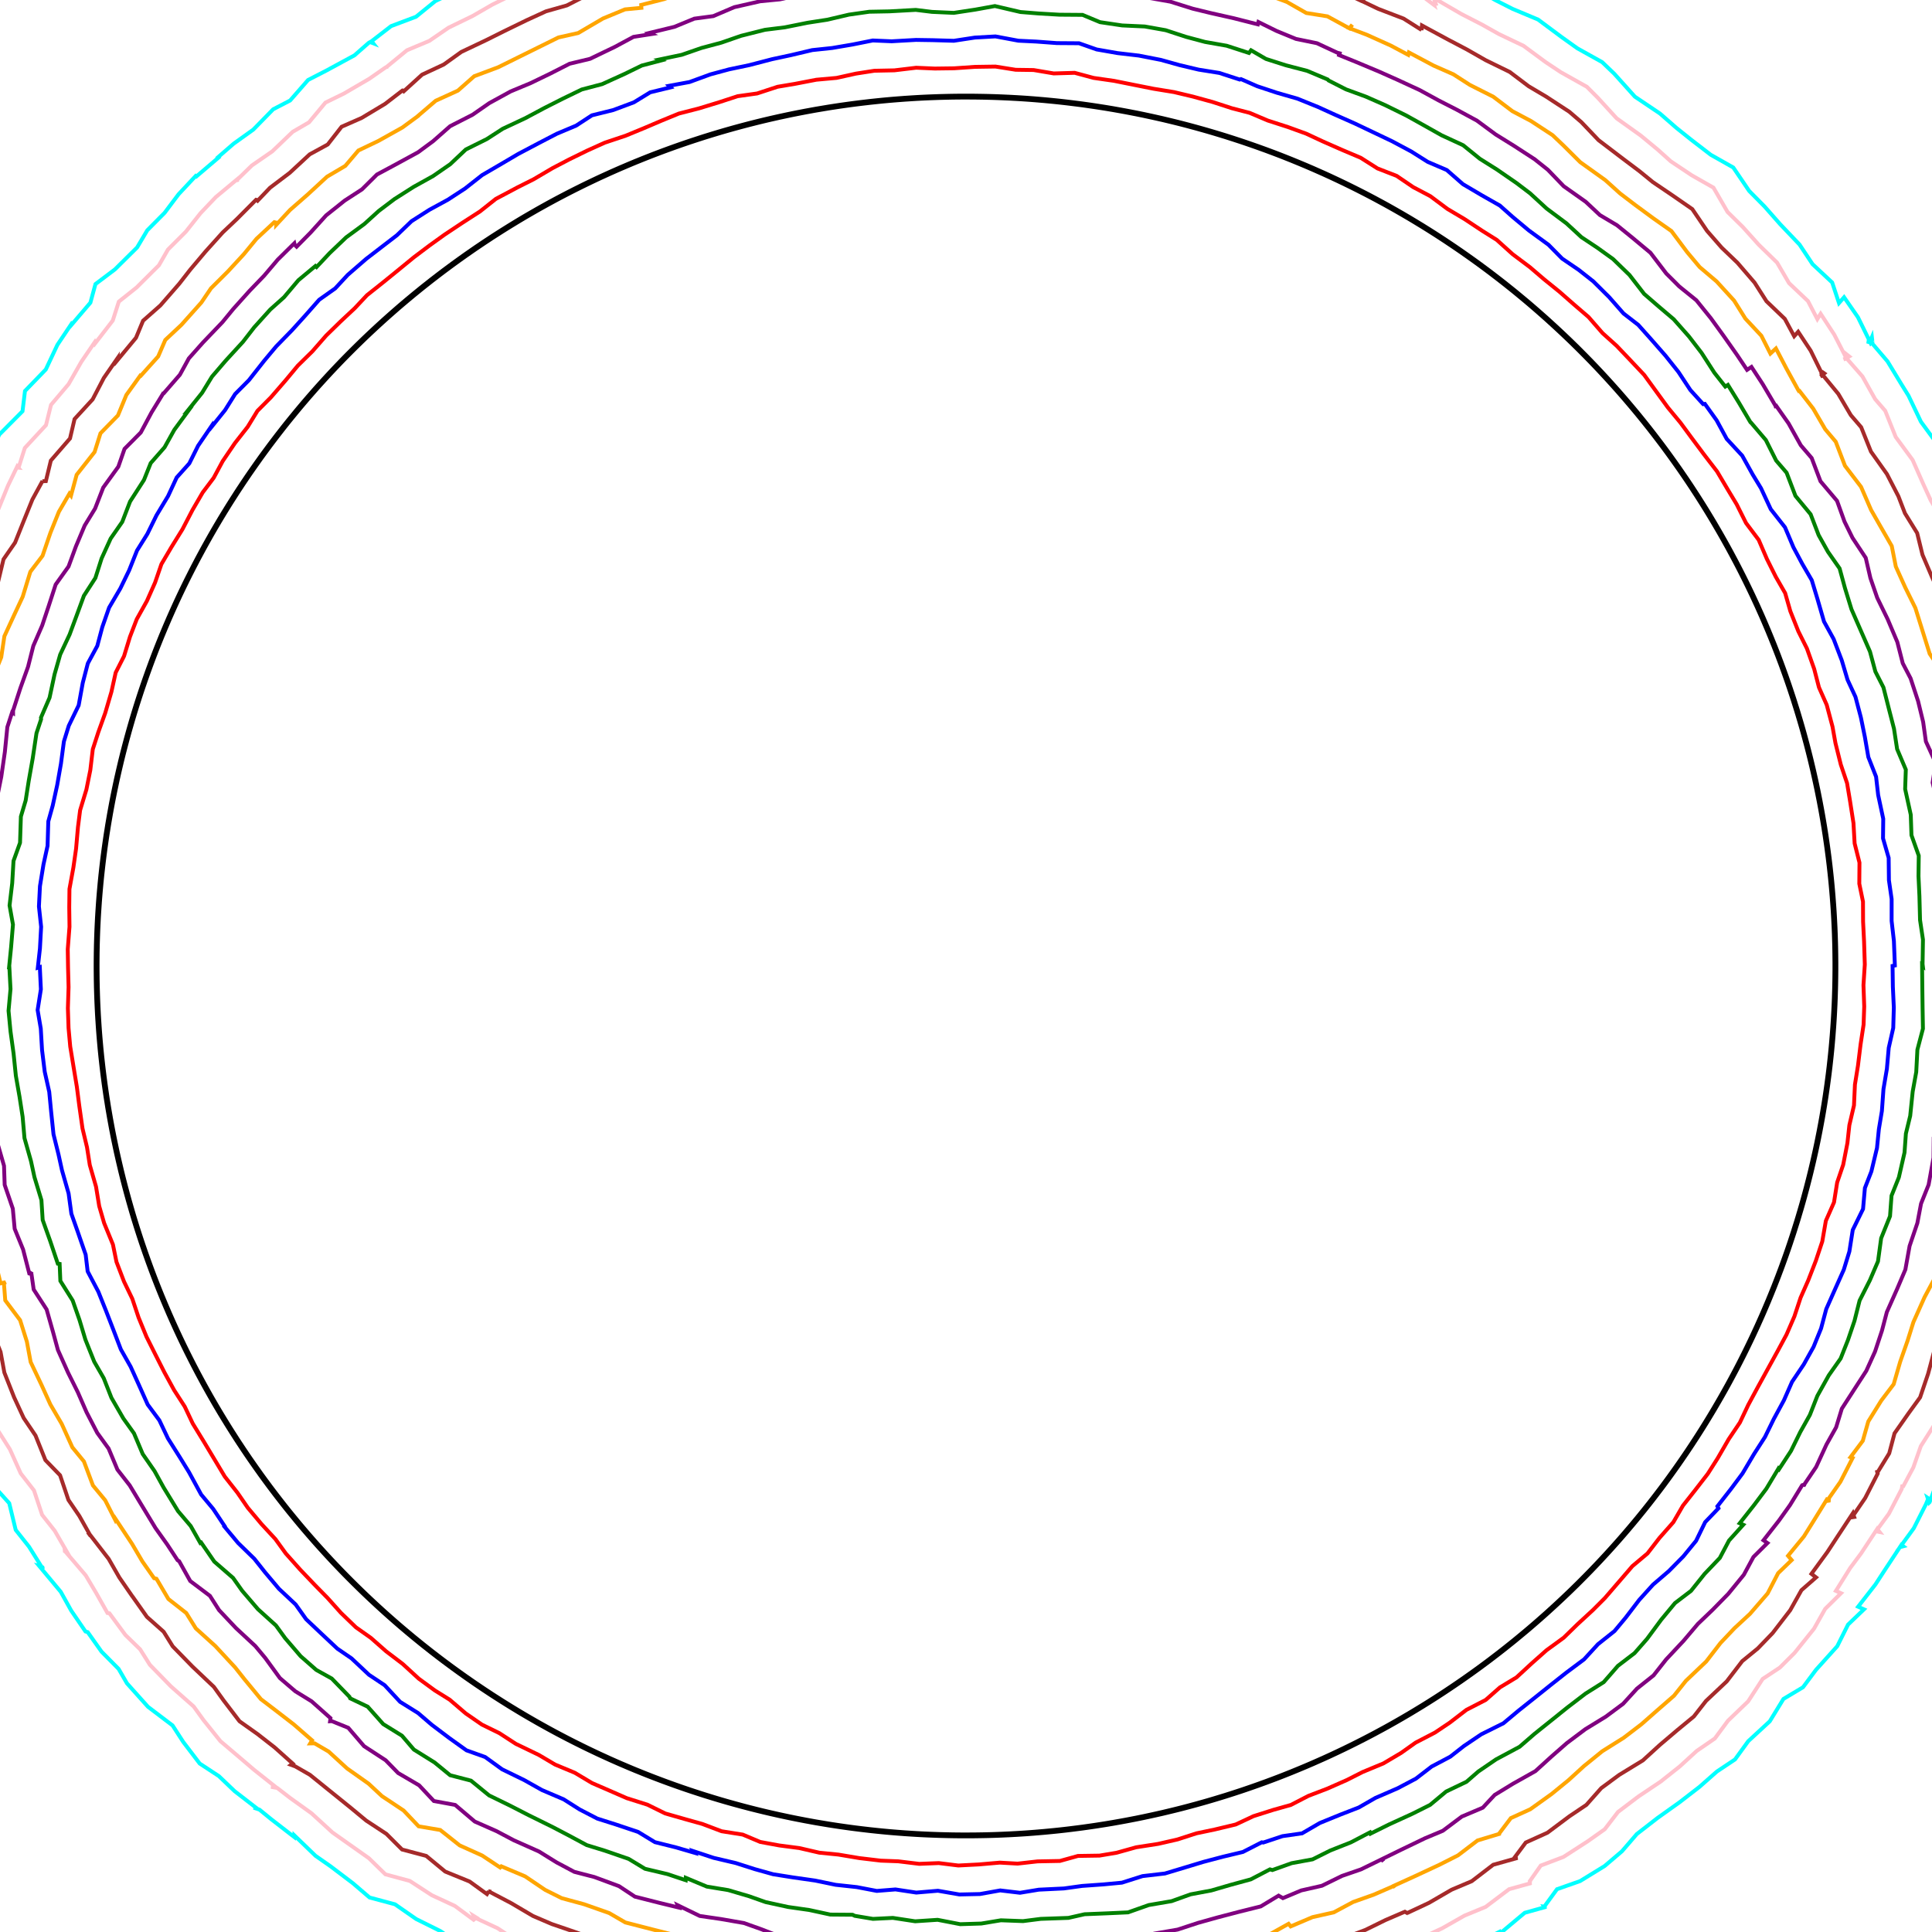 <?xml version="1.0" encoding="UTF-8"?>
<svg width="1000" height="1000" xmlns="http://www.w3.org/2000/svg">
  <rect width="1000" height="1000" fill="white"/>
  <path d="M 950.00,500.00 L 950.00,502.00 L 949.98,504.00 L 949.96,506.00 L 949.93,508.00 L 949.89,510.00 L 949.84,512.00 L 949.78,514.00 L 949.72,516.00 L 949.64,518.00 L 949.56,520.00 L 949.46,522.00 L 949.36,524.00 L 949.25,526.00 L 949.13,528.00 L 949.00,529.99 L 948.86,531.99 L 948.71,533.98 L 948.56,535.98 L 948.39,537.97 L 948.22,539.97 L 948.04,541.96 L 947.85,543.95 L 947.65,545.94 L 947.44,547.93 L 947.22,549.92 L 947.00,551.91 L 946.76,553.90 L 946.52,555.88 L 946.26,557.87 L 946.00,559.85 L 945.73,561.84 L 945.45,563.82 L 945.16,565.80 L 944.87,567.78 L 944.56,569.75 L 944.25,571.73 L 943.92,573.70 L 943.59,575.68 L 943.25,577.65 L 942.90,579.62 L 942.54,581.59 L 942.17,583.55 L 941.80,585.52 L 941.41,587.48 L 941.02,589.45 L 940.62,591.41 L 940.21,593.36 L 939.79,595.32 L 939.36,597.28 L 938.92,599.23 L 938.48,601.18 L 938.02,603.13 L 937.56,605.07 L 937.09,607.02 L 936.61,608.96 L 936.12,610.90 L 935.62,612.84 L 935.12,614.78 L 934.60,616.71 L 934.08,618.64 L 933.55,620.57 L 933.01,622.50 L 932.46,624.42 L 931.90,626.34 L 931.33,628.26 L 930.76,630.18 L 930.18,632.09 L 929.58,634.00 L 928.98,635.91 L 928.38,637.82 L 927.76,639.72 L 927.13,641.62 L 926.50,643.52 L 925.86,645.42 L 925.21,647.31 L 924.55,649.20 L 923.88,651.09 L 923.20,652.97 L 922.52,654.85 L 921.83,656.73 L 921.12,658.60 L 920.42,660.47 L 919.70,662.34 L 918.97,664.20 L 918.24,666.07 L 917.49,667.92 L 916.74,669.78 L 915.98,671.63 L 915.22,673.48 L 914.44,675.32 L 913.66,677.16 L 912.87,679.00 L 912.07,680.84 L 911.26,682.67 L 910.44,684.49 L 909.62,686.32 L 908.78,688.14 L 907.94,689.95 L 907.10,691.76 L 906.24,693.57 L 905.37,695.38 L 904.50,697.18 L 903.62,698.97 L 902.73,700.77 L 901.83,702.56 L 900.93,704.34 L 900.02,706.12 L 899.10,707.90 L 898.17,709.67 L 897.23,711.44 L 896.29,713.20 L 895.34,714.96 L 894.38,716.72 L 893.41,718.47 L 892.43,720.22 L 891.45,721.96 L 890.46,723.70 L 889.46,725.43 L 888.45,727.16 L 887.44,728.89 L 886.42,730.61 L 885.39,732.32 L 884.35,734.04 L 883.31,735.74 L 882.26,737.44 L 881.20,739.14 L 880.13,740.83 L 879.06,742.52 L 877.97,744.21 L 876.88,745.88 L 875.79,747.56 L 874.68,749.23 L 873.57,750.89 L 872.45,752.55 L 871.32,754.20 L 870.19,755.85 L 869.05,757.49 L 867.90,759.13 L 866.74,760.77 L 865.58,762.39 L 864.41,764.02 L 863.23,765.64 L 862.05,767.25 L 860.86,768.86 L 859.66,770.46 L 858.45,772.05 L 857.24,773.64 L 856.02,775.23 L 854.79,776.81 L 853.56,778.39 L 852.31,779.96 L 851.07,781.52 L 849.81,783.08 L 848.55,784.63 L 847.28,786.18 L 846.00,787.72 L 844.72,789.25 L 843.43,790.78 L 842.13,792.31 L 840.83,793.83 L 839.52,795.34 L 838.20,796.85 L 836.88,798.35 L 835.55,799.84 L 834.21,801.33 L 832.87,802.81 L 831.52,804.29 L 830.16,805.76 L 828.80,807.23 L 827.43,808.69 L 826.06,810.14 L 824.67,811.59 L 823.29,813.03 L 821.89,814.46 L 820.49,815.89 L 819.08,817.31 L 817.67,818.73 L 816.25,820.14 L 814.82,821.54 L 813.39,822.94 L 811.95,824.33 L 810.50,825.71 L 809.05,827.09 L 807.59,828.46 L 806.13,829.82 L 804.66,831.18 L 803.18,832.53 L 801.70,833.88 L 800.22,835.22 L 798.72,836.55 L 797.22,837.87 L 795.72,839.19 L 794.21,840.50 L 792.69,841.81 L 791.17,843.11 L 789.64,844.40 L 788.10,845.68 L 786.56,846.96 L 785.02,848.23 L 783.47,849.50 L 781.91,850.75 L 780.35,852.00 L 778.78,853.25 L 777.21,854.48 L 775.63,855.71 L 774.04,856.93 L 772.45,858.15 L 770.86,859.36 L 769.26,860.56 L 767.65,861.75 L 766.04,862.94 L 764.42,864.12 L 762.80,865.29 L 761.17,866.45 L 759.54,867.61 L 757.90,868.76 L 756.26,869.91 L 754.61,871.04 L 752.96,872.17 L 751.30,873.29 L 749.64,874.40 L 747.98,875.51 L 746.30,876.61 L 744.63,877.70 L 742.94,878.79 L 741.26,879.86 L 739.57,880.93 L 737.87,881.99 L 736.17,883.05 L 734.46,884.09 L 732.75,885.13 L 731.04,886.16 L 729.32,887.19 L 727.59,888.20 L 725.87,889.21 L 724.13,890.21 L 722.40,891.20 L 720.65,892.19 L 718.91,893.17 L 717.16,894.14 L 715.40,895.10 L 713.64,896.05 L 711.88,897.00 L 710.11,897.94 L 708.34,898.87 L 706.57,899.79 L 704.79,900.70 L 703.00,901.61 L 701.21,902.51 L 699.42,903.40 L 697.63,904.28 L 695.83,905.16 L 694.02,906.02 L 692.22,906.88 L 690.40,907.73 L 688.59,908.58 L 686.77,909.41 L 684.95,910.24 L 683.12,911.05 L 681.29,911.86 L 679.46,912.67 L 677.62,913.46 L 675.78,914.25 L 673.94,915.02 L 672.09,915.79 L 670.24,916.55 L 668.39,917.31 L 666.53,918.05 L 664.67,918.79 L 662.81,919.52 L 660.94,920.24 L 659.07,920.95 L 657.19,921.65 L 655.32,922.35 L 653.44,923.03 L 651.56,923.71 L 649.67,924.38 L 647.78,925.04 L 645.89,925.69 L 644.00,926.34 L 642.10,926.98 L 640.20,927.60 L 638.30,928.22 L 636.39,928.83 L 634.48,929.44 L 632.57,930.03 L 630.66,930.61 L 628.74,931.19 L 626.82,931.76 L 624.90,932.32 L 622.98,932.87 L 621.05,933.41 L 619.12,933.95 L 617.19,934.47 L 615.26,934.99 L 613.32,935.50 L 611.39,936.00 L 609.45,936.49 L 607.51,936.97 L 605.56,937.44 L 603.61,937.91 L 601.67,938.37 L 599.72,938.81 L 597.76,939.25 L 595.81,939.68 L 593.85,940.10 L 591.90,940.52 L 589.94,940.92 L 587.97,941.32 L 586.01,941.70 L 584.05,942.08 L 582.08,942.45 L 580.11,942.81 L 578.14,943.16 L 576.17,943.51 L 574.20,943.84 L 572.22,944.17 L 570.25,944.48 L 568.27,944.79 L 566.29,945.09 L 564.31,945.38 L 562.33,945.66 L 560.35,945.94 L 558.36,946.20 L 556.38,946.45 L 554.39,946.70 L 552.41,946.94 L 550.42,947.17 L 548.43,947.39 L 546.44,947.60 L 544.45,947.80 L 542.46,947.99 L 540.47,948.18 L 538.47,948.35 L 536.48,948.52 L 534.48,948.68 L 532.49,948.83 L 530.49,948.97 L 528.50,949.10 L 526.50,949.22 L 524.50,949.33 L 522.50,949.44 L 520.50,949.53 L 518.50,949.62 L 516.50,949.70 L 514.50,949.77 L 512.50,949.83 L 510.50,949.88 L 508.50,949.92 L 506.50,949.95 L 504.50,949.98 L 502.50,949.99 L 500.50,950.00 L 498.50,950.00 L 496.50,949.99 L 494.50,949.97 L 492.50,949.94 L 490.50,949.90 L 488.50,949.85 L 486.50,949.80 L 484.50,949.73 L 482.50,949.66 L 480.50,949.58 L 478.50,949.49 L 476.50,949.39 L 474.50,949.28 L 472.50,949.16 L 470.51,949.03 L 468.51,948.90 L 466.51,948.75 L 464.52,948.60 L 462.52,948.44 L 460.53,948.27 L 458.54,948.09 L 456.55,947.90 L 454.55,947.70 L 452.56,947.49 L 450.57,947.28 L 448.59,947.05 L 446.60,946.82 L 444.61,946.58 L 442.63,946.33 L 440.64,946.07 L 438.66,945.80 L 436.68,945.52 L 434.70,945.24 L 432.72,944.94 L 430.74,944.64 L 428.76,944.33 L 426.79,944.00 L 424.82,943.67 L 422.84,943.34 L 420.87,942.99 L 418.90,942.63 L 416.94,942.27 L 414.97,941.89 L 413.01,941.51 L 411.04,941.12 L 409.08,940.72 L 407.12,940.31 L 405.17,939.89 L 403.21,939.47 L 401.26,939.03 L 399.31,938.59 L 397.36,938.14 L 395.41,937.68 L 393.47,937.21 L 391.52,936.73 L 389.58,936.24 L 387.64,935.75 L 385.71,935.24 L 383.77,934.73 L 381.84,934.21 L 379.91,933.68 L 377.98,933.14 L 376.06,932.60 L 374.14,932.04 L 372.22,931.48 L 370.30,930.90 L 368.38,930.32 L 366.47,929.73 L 364.56,929.14 L 362.66,928.53 L 360.75,927.91 L 358.85,927.29 L 356.95,926.66 L 355.06,926.02 L 353.16,925.37 L 351.27,924.71 L 349.39,924.05 L 347.50,923.37 L 345.62,922.69 L 343.74,922.00 L 341.87,921.30 L 340.00,920.59 L 338.13,919.88 L 336.26,919.15 L 334.40,918.42 L 332.54,917.68 L 330.69,916.93 L 328.83,916.18 L 326.98,915.41 L 325.14,914.64 L 323.30,913.85 L 321.46,913.07 L 319.62,912.27 L 317.79,911.46 L 315.96,910.65 L 314.14,909.82 L 312.32,908.99 L 310.50,908.16 L 308.69,907.31 L 306.88,906.45 L 305.07,905.59 L 303.27,904.72 L 301.47,903.84 L 299.68,902.95 L 297.89,902.06 L 296.11,901.16 L 294.32,900.25 L 292.55,899.33 L 290.77,898.40 L 289.00,897.47 L 287.24,896.53 L 285.48,895.58 L 283.72,894.62 L 281.97,893.65 L 280.22,892.68 L 278.47,891.70 L 276.74,890.71 L 275.00,889.71 L 273.27,888.71 L 271.54,887.70 L 269.82,886.68 L 268.10,885.65 L 266.39,884.61 L 264.68,883.57 L 262.98,882.52 L 261.28,881.46 L 259.59,880.40 L 257.90,879.32 L 256.21,878.24 L 254.53,877.16 L 252.86,876.06 L 251.19,874.96 L 249.53,873.85 L 247.87,872.73 L 246.21,871.61 L 244.56,870.47 L 242.92,869.33 L 241.28,868.19 L 239.64,867.03 L 238.01,865.87 L 236.39,864.70 L 234.77,863.53 L 233.15,862.34 L 231.55,861.15 L 229.94,859.96 L 228.34,858.75 L 226.75,857.54 L 225.17,856.32 L 223.58,855.10 L 222.01,853.86 L 220.44,852.62 L 218.87,851.38 L 217.31,850.12 L 215.76,848.86 L 214.21,847.60 L 212.67,846.32 L 211.13,845.04 L 209.60,843.75 L 208.07,842.46 L 206.55,841.16 L 205.04,839.85 L 203.53,838.53 L 202.03,837.21 L 200.53,835.88 L 199.04,834.55 L 197.56,833.21 L 196.08,831.86 L 194.60,830.50 L 193.14,829.14 L 191.68,827.78 L 190.22,826.40 L 188.77,825.02 L 187.33,823.63 L 185.90,822.24 L 184.47,820.84 L 183.04,819.43 L 181.63,818.02 L 180.21,816.60 L 178.81,815.18 L 177.41,813.75 L 176.02,812.31 L 174.63,810.86 L 173.25,809.41 L 171.88,807.96 L 170.52,806.50 L 169.16,805.03 L 167.80,803.55 L 166.46,802.07 L 165.12,800.59 L 163.78,799.10 L 162.46,797.60 L 161.14,796.09 L 159.82,794.58 L 158.52,793.07 L 157.22,791.55 L 155.92,790.02 L 154.64,788.49 L 153.36,786.95 L 152.09,785.40 L 150.82,783.85 L 149.56,782.30 L 148.31,780.74 L 147.06,779.17 L 145.83,777.60 L 144.60,776.02 L 143.37,774.44 L 142.16,772.85 L 140.95,771.26 L 139.74,769.66 L 138.55,768.05 L 137.36,766.44 L 136.18,764.83 L 135.00,763.21 L 133.84,761.58 L 132.68,759.95 L 131.53,758.31 L 130.38,756.67 L 129.24,755.03 L 128.11,753.38 L 126.99,751.72 L 125.87,750.06 L 124.77,748.39 L 123.66,746.72 L 122.57,745.05 L 121.49,743.36 L 120.41,741.68 L 119.34,739.99 L 118.27,738.29 L 117.22,736.59 L 116.17,734.89 L 115.13,733.18 L 114.09,731.47 L 113.07,729.75 L 112.05,728.03 L 111.04,726.30 L 110.04,724.57 L 109.04,722.83 L 108.06,721.09 L 107.08,719.34 L 106.11,717.60 L 105.14,715.84 L 104.19,714.08 L 103.24,712.32 L 102.30,710.56 L 101.37,708.78 L 100.44,707.01 L 99.53,705.23 L 98.62,703.45 L 97.72,701.66 L 96.82,699.87 L 95.94,698.08 L 95.06,696.28 L 94.19,694.47 L 93.33,692.67 L 92.48,690.86 L 91.63,689.04 L 90.80,687.23 L 89.97,685.40 L 89.15,683.58 L 88.34,681.75 L 87.53,679.92 L 86.74,678.08 L 85.95,676.24 L 85.17,674.40 L 84.40,672.55 L 83.63,670.70 L 82.88,668.85 L 82.13,666.99 L 81.39,665.13 L 80.66,663.27 L 79.94,661.41 L 79.23,659.54 L 78.52,657.66 L 77.83,655.79 L 77.14,653.91 L 76.46,652.03 L 75.79,650.14 L 75.12,648.25 L 74.47,646.36 L 73.82,644.47 L 73.18,642.57 L 72.55,640.67 L 71.93,638.77 L 71.32,636.87 L 70.71,634.96 L 70.12,633.05 L 69.53,631.14 L 68.95,629.22 L 68.38,627.30 L 67.82,625.38 L 67.27,623.46 L 66.72,621.53 L 66.19,619.61 L 65.66,617.68 L 65.14,615.74 L 64.63,613.81 L 64.13,611.87 L 63.63,609.93 L 63.15,607.99 L 62.67,606.05 L 62.21,604.10 L 61.75,602.15 L 61.30,600.20 L 60.86,598.25 L 60.42,596.30 L 60.00,594.34 L 59.59,592.39 L 59.18,590.43 L 58.78,588.47 L 58.39,586.50 L 58.01,584.54 L 57.64,582.57 L 57.28,580.60 L 56.92,578.63 L 56.58,576.66 L 56.24,574.69 L 55.91,572.72 L 55.60,570.74 L 55.28,568.76 L 54.98,566.79 L 54.69,564.81 L 54.41,562.83 L 54.13,560.84 L 53.87,558.86 L 53.61,556.88 L 53.36,554.89 L 53.12,552.90 L 52.89,550.92 L 52.67,548.93 L 52.45,546.94 L 52.25,544.95 L 52.05,542.96 L 51.87,540.96 L 51.69,538.97 L 51.52,536.98 L 51.36,534.98 L 51.21,532.99 L 51.07,530.99 L 50.94,528.99 L 50.81,527.00 L 50.69,525.00 L 50.59,523.00 L 50.49,521.00 L 50.40,519.00 L 50.32,517.00 L 50.25,515.00 L 50.19,513.00 L 50.13,511.00 L 50.09,509.00 L 50.05,507.00 L 50.03,505.00 L 50.01,503.00 L 50.00,501.00 L 50.00,499.00 L 50.01,497.00 L 50.03,495.00 L 50.05,493.00 L 50.09,491.00 L 50.13,489.00 L 50.19,487.00 L 50.25,485.00 L 50.32,483.00 L 50.40,481.00 L 50.49,479.00 L 50.59,477.00 L 50.69,475.00 L 50.81,473.00 L 50.94,471.01 L 51.07,469.01 L 51.21,467.01 L 51.36,465.02 L 51.52,463.02 L 51.69,461.03 L 51.87,459.04 L 52.05,457.04 L 52.25,455.05 L 52.45,453.06 L 52.67,451.07 L 52.89,449.08 L 53.12,447.10 L 53.36,445.11 L 53.61,443.12 L 53.87,441.14 L 54.13,439.16 L 54.41,437.17 L 54.69,435.19 L 54.98,433.21 L 55.28,431.24 L 55.60,429.26 L 55.91,427.28 L 56.24,425.31 L 56.58,423.34 L 56.92,421.37 L 57.28,419.40 L 57.64,417.43 L 58.01,415.46 L 58.39,413.50 L 58.78,411.53 L 59.18,409.57 L 59.59,407.61 L 60.00,405.66 L 60.42,403.70 L 60.86,401.75 L 61.30,399.80 L 61.75,397.85 L 62.21,395.90 L 62.67,393.95 L 63.15,392.01 L 63.63,390.07 L 64.13,388.13 L 64.63,386.19 L 65.14,384.26 L 65.66,382.32 L 66.19,380.39 L 66.72,378.47 L 67.27,376.54 L 67.82,374.62 L 68.38,372.70 L 68.95,370.78 L 69.53,368.86 L 70.12,366.95 L 70.71,365.04 L 71.32,363.13 L 71.93,361.23 L 72.55,359.33 L 73.18,357.43 L 73.82,355.53 L 74.47,353.64 L 75.12,351.75 L 75.79,349.86 L 76.46,347.97 L 77.14,346.09 L 77.83,344.21 L 78.52,342.34 L 79.23,340.46 L 79.94,338.59 L 80.66,336.73 L 81.39,334.87 L 82.13,333.01 L 82.88,331.15 L 83.63,329.30 L 84.40,327.45 L 85.17,325.60 L 85.95,323.76 L 86.74,321.92 L 87.53,320.08 L 88.34,318.25 L 89.15,316.42 L 89.97,314.60 L 90.80,312.77 L 91.63,310.96 L 92.48,309.14 L 93.33,307.33 L 94.19,305.53 L 95.06,303.72 L 95.94,301.92 L 96.82,300.13 L 97.72,298.34 L 98.62,296.55 L 99.53,294.77 L 100.44,292.99 L 101.37,291.22 L 102.30,289.44 L 103.24,287.68 L 104.19,285.92 L 105.14,284.16 L 106.11,282.40 L 107.08,280.66 L 108.06,278.91 L 109.04,277.17 L 110.04,275.43 L 111.04,273.70 L 112.05,271.97 L 113.07,270.25 L 114.09,268.53 L 115.13,266.82 L 116.17,265.11 L 117.22,263.41 L 118.27,261.71 L 119.34,260.01 L 120.41,258.32 L 121.49,256.64 L 122.57,254.95 L 123.66,253.28 L 124.77,251.61 L 125.87,249.94 L 126.99,248.28 L 128.11,246.62 L 129.24,244.97 L 130.38,243.33 L 131.53,241.69 L 132.68,240.05 L 133.84,238.42 L 135.00,236.79 L 136.18,235.17 L 137.36,233.56 L 138.55,231.95 L 139.74,230.34 L 140.95,228.74 L 142.16,227.15 L 143.37,225.56 L 144.60,223.98 L 145.83,222.40 L 147.06,220.83 L 148.31,219.26 L 149.56,217.70 L 150.82,216.15 L 152.09,214.60 L 153.36,213.05 L 154.64,211.51 L 155.92,209.98 L 157.22,208.45 L 158.52,206.93 L 159.82,205.42 L 161.14,203.91 L 162.46,202.40 L 163.78,200.90 L 165.12,199.41 L 166.46,197.93 L 167.80,196.45 L 169.16,194.97 L 170.52,193.50 L 171.88,192.04 L 173.25,190.59 L 174.63,189.14 L 176.02,187.69 L 177.41,186.25 L 178.81,184.82 L 180.21,183.40 L 181.63,181.98 L 183.04,180.57 L 184.47,179.16 L 185.90,177.76 L 187.33,176.37 L 188.77,174.98 L 190.22,173.60 L 191.68,172.22 L 193.14,170.86 L 194.60,169.50 L 196.08,168.14 L 197.56,166.79 L 199.04,165.45 L 200.53,164.12 L 202.03,162.79 L 203.53,161.47 L 205.04,160.15 L 206.55,158.84 L 208.07,157.54 L 209.60,156.25 L 211.13,154.96 L 212.67,153.68 L 214.21,152.40 L 215.76,151.14 L 217.31,149.88 L 218.87,148.62 L 220.44,147.38 L 222.01,146.14 L 223.58,144.90 L 225.17,143.68 L 226.75,142.46 L 228.34,141.25 L 229.94,140.04 L 231.55,138.85 L 233.15,137.66 L 234.77,136.47 L 236.39,135.30 L 238.01,134.13 L 239.64,132.97 L 241.28,131.81 L 242.92,130.67 L 244.56,129.53 L 246.21,128.39 L 247.87,127.27 L 249.53,126.15 L 251.19,125.04 L 252.86,123.94 L 254.53,122.84 L 256.21,121.76 L 257.90,120.68 L 259.59,119.60 L 261.28,118.54 L 262.98,117.48 L 264.68,116.43 L 266.39,115.39 L 268.10,114.35 L 269.82,113.32 L 271.54,112.30 L 273.27,111.29 L 275.00,110.29 L 276.74,109.29 L 278.47,108.30 L 280.22,107.32 L 281.97,106.35 L 283.72,105.38 L 285.48,104.42 L 287.24,103.47 L 289.00,102.53 L 290.77,101.60 L 292.55,100.67 L 294.32,99.75 L 296.11,98.84 L 297.89,97.94 L 299.68,97.05 L 301.47,96.16 L 303.27,95.28 L 305.07,94.41 L 306.88,93.55 L 308.69,92.69 L 310.50,91.84 L 312.32,91.01 L 314.14,90.18 L 315.96,89.35 L 317.79,88.54 L 319.62,87.73 L 321.46,86.93 L 323.30,86.15 L 325.14,85.36 L 326.98,84.59 L 328.83,83.82 L 330.69,83.07 L 332.54,82.32 L 334.40,81.58 L 336.26,80.85 L 338.13,80.12 L 340.00,79.41 L 341.87,78.70 L 343.74,78.00 L 345.62,77.31 L 347.50,76.63 L 349.39,75.95 L 351.27,75.29 L 353.16,74.63 L 355.06,73.98 L 356.95,73.34 L 358.85,72.71 L 360.75,72.09 L 362.66,71.47 L 364.56,70.86 L 366.47,70.27 L 368.38,69.68 L 370.30,69.10 L 372.22,68.52 L 374.14,67.96 L 376.06,67.40 L 377.98,66.86 L 379.91,66.32 L 381.84,65.79 L 383.77,65.27 L 385.71,64.76 L 387.64,64.25 L 389.58,63.76 L 391.52,63.27 L 393.47,62.79 L 395.41,62.32 L 397.36,61.86 L 399.31,61.41 L 401.26,60.97 L 403.21,60.53 L 405.17,60.11 L 407.12,59.69 L 409.08,59.28 L 411.04,58.88 L 413.01,58.49 L 414.97,58.11 L 416.94,57.73 L 418.90,57.37 L 420.87,57.01 L 422.84,56.66 L 424.82,56.33 L 426.79,56.00 L 428.76,55.67 L 430.74,55.36 L 432.72,55.06 L 434.70,54.76 L 436.68,54.48 L 438.66,54.20 L 440.64,53.93 L 442.63,53.67 L 444.61,53.42 L 446.60,53.18 L 448.59,52.95 L 450.57,52.72 L 452.56,52.51 L 454.55,52.30 L 456.55,52.10 L 458.54,51.91 L 460.53,51.73 L 462.52,51.56 L 464.52,51.40 L 466.51,51.25 L 468.51,51.10 L 470.51,50.97 L 472.50,50.84 L 474.50,50.72 L 476.50,50.61 L 478.50,50.51 L 480.50,50.42 L 482.50,50.34 L 484.50,50.27 L 486.50,50.20 L 488.50,50.15 L 490.50,50.10 L 492.50,50.06 L 494.50,50.03 L 496.50,50.01 L 498.50,50.00 L 500.50,50.00 L 502.50,50.01 L 504.50,50.02 L 506.50,50.05 L 508.50,50.08 L 510.50,50.12 L 512.50,50.17 L 514.50,50.23 L 516.50,50.30 L 518.50,50.38 L 520.50,50.47 L 522.50,50.56 L 524.50,50.67 L 526.50,50.78 L 528.50,50.90 L 530.49,51.03 L 532.49,51.17 L 534.48,51.32 L 536.48,51.48 L 538.47,51.65 L 540.47,51.82 L 542.46,52.01 L 544.45,52.20 L 546.44,52.40 L 548.43,52.61 L 550.42,52.83 L 552.41,53.06 L 554.39,53.30 L 556.38,53.55 L 558.36,53.80 L 560.35,54.06 L 562.33,54.34 L 564.31,54.62 L 566.29,54.91 L 568.27,55.21 L 570.25,55.52 L 572.22,55.83 L 574.20,56.16 L 576.17,56.49 L 578.14,56.84 L 580.11,57.19 L 582.08,57.55 L 584.05,57.92 L 586.01,58.30 L 587.97,58.68 L 589.94,59.08 L 591.90,59.48 L 593.85,59.90 L 595.81,60.32 L 597.76,60.75 L 599.72,61.19 L 601.67,61.63 L 603.61,62.09 L 605.56,62.56 L 607.51,63.03 L 609.45,63.51 L 611.39,64.00 L 613.32,64.50 L 615.26,65.01 L 617.19,65.53 L 619.12,66.05 L 621.05,66.59 L 622.98,67.13 L 624.90,67.68 L 626.82,68.24 L 628.74,68.81 L 630.66,69.39 L 632.57,69.97 L 634.48,70.56 L 636.39,71.17 L 638.30,71.78 L 640.20,72.40 L 642.10,73.02 L 644.00,73.66 L 645.89,74.31 L 647.78,74.96 L 649.67,75.62 L 651.56,76.29 L 653.44,76.97 L 655.32,77.65 L 657.19,78.35 L 659.07,79.05 L 660.94,79.76 L 662.81,80.48 L 664.67,81.21 L 666.53,81.95 L 668.39,82.69 L 670.24,83.45 L 672.09,84.21 L 673.94,84.98 L 675.78,85.75 L 677.62,86.54 L 679.46,87.33 L 681.29,88.14 L 683.12,88.95 L 684.95,89.76 L 686.77,90.59 L 688.59,91.42 L 690.40,92.27 L 692.22,93.12 L 694.02,93.98 L 695.83,94.84 L 697.63,95.72 L 699.42,96.60 L 701.21,97.49 L 703.00,98.39 L 704.79,99.30 L 706.57,100.21 L 708.34,101.13 L 710.11,102.06 L 711.88,103.00 L 713.64,103.95 L 715.40,104.90 L 717.16,105.86 L 718.91,106.83 L 720.65,107.81 L 722.40,108.80 L 724.13,109.79 L 725.87,110.79 L 727.59,111.80 L 729.32,112.81 L 731.04,113.84 L 732.75,114.87 L 734.46,115.91 L 736.17,116.95 L 737.87,118.01 L 739.57,119.07 L 741.26,120.14 L 742.94,121.21 L 744.63,122.30 L 746.30,123.39 L 747.98,124.49 L 749.64,125.60 L 751.30,126.71 L 752.96,127.83 L 754.61,128.96 L 756.26,130.09 L 757.90,131.24 L 759.54,132.39 L 761.17,133.55 L 762.80,134.71 L 764.42,135.88 L 766.04,137.06 L 767.65,138.25 L 769.26,139.44 L 770.86,140.64 L 772.45,141.85 L 774.04,143.07 L 775.63,144.29 L 777.21,145.52 L 778.78,146.75 L 780.35,148.00 L 781.91,149.25 L 783.47,150.50 L 785.02,151.77 L 786.56,153.04 L 788.10,154.32 L 789.64,155.60 L 791.17,156.89 L 792.69,158.19 L 794.21,159.50 L 795.72,160.81 L 797.22,162.13 L 798.72,163.45 L 800.22,164.78 L 801.70,166.12 L 803.18,167.47 L 804.66,168.82 L 806.13,170.18 L 807.59,171.54 L 809.05,172.91 L 810.50,174.29 L 811.95,175.67 L 813.39,177.06 L 814.82,178.46 L 816.25,179.86 L 817.67,181.27 L 819.08,182.69 L 820.49,184.11 L 821.89,185.54 L 823.29,186.97 L 824.67,188.41 L 826.06,189.86 L 827.43,191.31 L 828.80,192.77 L 830.16,194.24 L 831.52,195.71 L 832.87,197.19 L 834.21,198.67 L 835.55,200.16 L 836.88,201.65 L 838.20,203.15 L 839.52,204.66 L 840.83,206.17 L 842.13,207.69 L 843.43,209.22 L 844.72,210.75 L 846.00,212.28 L 847.28,213.82 L 848.55,215.37 L 849.81,216.92 L 851.07,218.48 L 852.31,220.04 L 853.56,221.61 L 854.79,223.19 L 856.02,224.77 L 857.24,226.36 L 858.45,227.95 L 859.66,229.54 L 860.86,231.14 L 862.05,232.75 L 863.23,234.36 L 864.41,235.98 L 865.58,237.61 L 866.74,239.23 L 867.90,240.87 L 869.05,242.51 L 870.19,244.15 L 871.32,245.80 L 872.45,247.45 L 873.57,249.11 L 874.68,250.77 L 875.79,252.44 L 876.88,254.12 L 877.97,255.79 L 879.06,257.48 L 880.13,259.17 L 881.20,260.86 L 882.26,262.56 L 883.31,264.26 L 884.35,265.96 L 885.39,267.68 L 886.42,269.39 L 887.44,271.11 L 888.45,272.84 L 889.46,274.57 L 890.46,276.30 L 891.45,278.04 L 892.43,279.78 L 893.41,281.53 L 894.38,283.28 L 895.34,285.04 L 896.29,286.80 L 897.23,288.56 L 898.17,290.33 L 899.10,292.10 L 900.02,293.88 L 900.93,295.66 L 901.83,297.44 L 902.73,299.23 L 903.62,301.03 L 904.50,302.82 L 905.37,304.62 L 906.24,306.43 L 907.10,308.24 L 907.94,310.05 L 908.78,311.86 L 909.62,313.68 L 910.44,315.51 L 911.26,317.33 L 912.07,319.16 L 912.87,321.00 L 913.66,322.84 L 914.44,324.68 L 915.22,326.52 L 915.98,328.37 L 916.74,330.22 L 917.49,332.08 L 918.24,333.93 L 918.97,335.80 L 919.70,337.66 L 920.42,339.53 L 921.12,341.40 L 921.83,343.27 L 922.52,345.15 L 923.20,347.03 L 923.88,348.91 L 924.55,350.80 L 925.21,352.69 L 925.86,354.58 L 926.50,356.48 L 927.13,358.38 L 927.76,360.28 L 928.38,362.18 L 928.98,364.09 L 929.58,366.00 L 930.18,367.91 L 930.76,369.82 L 931.33,371.74 L 931.90,373.66 L 932.46,375.58 L 933.01,377.50 L 933.55,379.43 L 934.08,381.36 L 934.60,383.29 L 935.12,385.22 L 935.62,387.16 L 936.12,389.10 L 936.61,391.04 L 937.09,392.98 L 937.56,394.93 L 938.02,396.87 L 938.48,398.82 L 938.92,400.77 L 939.36,402.72 L 939.79,404.68 L 940.21,406.64 L 940.62,408.59 L 941.02,410.55 L 941.41,412.52 L 941.80,414.48 L 942.17,416.45 L 942.54,418.41 L 942.90,420.38 L 943.25,422.35 L 943.59,424.32 L 943.92,426.30 L 944.25,428.27 L 944.56,430.25 L 944.87,432.22 L 945.16,434.20 L 945.45,436.18 L 945.73,438.16 L 946.00,440.15 L 946.26,442.13 L 946.52,444.12 L 946.76,446.10 L 947.00,448.09 L 947.22,450.08 L 947.44,452.07 L 947.65,454.06 L 947.85,456.05 L 948.04,458.04 L 948.22,460.03 L 948.39,462.03 L 948.56,464.02 L 948.71,466.02 L 948.86,468.01 L 949.00,470.01 L 949.13,472.00 L 949.25,474.00 L 949.36,476.00 L 949.46,478.00 L 949.56,480.00 L 949.64,482.00 L 949.72,484.00 L 949.78,486.00 L 949.84,488.00 L 949.89,490.00 L 949.93,492.00 L 949.96,494.00 L 949.98,496.00 L 950.00,498.00 Z" fill="none" stroke="black" stroke-width="3"/>
<path d="M 965.22,499.24 L 964.53,509.89 L 964.92,520.95 L 964.59,530.33 L 963.04,540.55 L 961.68,551.60 L 960.11,561.37 L 959.62,572.15 L 957.22,582.42 L 956.22,591.64 L 954.04,602.85 L 950.91,612.04 L 949.28,622.33 L 945.06,631.89 L 943.21,642.58 L 939.87,652.59 L 935.94,662.71 L 931.98,671.68 L 928.78,681.36 L 924.70,690.77 L 920.11,699.30 L 914.79,708.97 L 909.80,718.06 L 904.88,727.20 L 900.57,736.30 L 894.79,744.89 L 889.07,754.78 L 883.94,762.85 L 877.24,771.51 L 871.11,779.28 L 866.12,787.89 L 858.95,796.01 L 852.74,804.06 L 844.92,810.63 L 838.05,818.61 L 830.71,827.13 L 824.44,833.41 L 816.58,840.65 L 809.34,847.70 L 800.50,854.14 L 793.01,860.77 L 784.95,868.20 L 776.41,873.36 L 768.99,879.88 L 759.03,885.01 L 750.42,891.62 L 742.75,896.77 L 732.70,901.99 L 725.19,907.32 L 716.04,912.74 L 705.29,917.20 L 697.04,921.38 L 686.96,925.82 L 677.21,929.55 L 668.16,934.23 L 659.15,936.76 L 648.80,940.04 L 639.63,944.34 L 628.74,946.95 L 619.28,948.93 L 609.50,952.09 L 599.45,954.39 L 588.08,956.15 L 577.94,958.98 L 569.11,960.46 L 557.95,960.63 L 548.59,963.23 L 537.03,963.45 L 526.69,964.61 L 517.48,964.09 L 506.68,965.03 L 496.01,965.58 L 485.92,964.33 L 475.78,964.73 L 464.92,963.41 L 455.89,963.07 L 444.72,961.74 L 433.96,959.93 L 424.09,958.95 L 413.74,956.56 L 403.34,955.20 L 393.50,953.39 L 384.47,949.59 L 373.50,947.85 L 363.54,944.08 L 354.84,941.65 L 344.32,938.64 L 335.15,934.12 L 324.40,930.72 L 315.38,926.78 L 306.43,922.90 L 297.49,917.57 L 287.31,913.33 L 278.90,908.36 L 267.00,902.62 L 258.48,897.08 L 249.43,892.65 L 241.09,886.89 L 232.73,879.74 L 225.06,874.96 L 216.75,868.88 L 208.45,861.26 L 199.89,854.75 L 191.94,847.75 L 184.23,842.30 L 176.53,834.88 L 169.48,827.03 L 163.09,820.52 L 155.43,812.49 L 147.93,804.08 L 142.55,796.64 L 135.37,788.87 L 128.27,780.43 L 122.84,772.54 L 116.34,764.27 L 110.45,754.44 L 105.70,746.52 L 99.75,736.80 L 95.62,728.05 L 90.16,719.59 L 85.11,710.36 L 80.70,701.65 L 75.83,691.93 L 71.73,681.95 L 68.48,672.24 L 64.18,663.32 L 60.28,653.13 L 58.46,644.19 L 53.90,633.07 L 51.35,624.29 L 49.70,614.20 L 46.47,603.00 L 45.02,593.77 L 42.70,584.07 L 41.03,572.31 L 39.78,562.55 L 38.25,553.32 L 36.35,541.71 L 35.48,532.11 L 35.14,521.87 L 35.49,510.90 L 35.22,500.66 L 35.07,491.34 L 35.97,479.71 L 35.84,469.68 L 35.95,460.16 L 37.98,449.06 L 39.38,439.26 L 40.35,428.16 L 41.47,419.36 L 44.72,408.66 L 46.75,398.60 L 48.03,387.81 L 50.87,379.04 L 54.47,369.03 L 57.67,358.11 L 59.88,348.12 L 64.20,339.63 L 67.29,329.55 L 70.79,320.47 L 76.04,311.06 L 80.27,301.52 L 83.55,291.99 L 88.77,283.12 L 94.46,273.93 L 99.62,264.00 L 104.92,254.89 L 110.59,247.36 L 115.27,238.68 L 121.57,229.39 L 128.21,220.92 L 133.26,212.66 L 140.21,205.67 L 147.88,196.81 L 154.18,189.23 L 161.71,181.83 L 168.81,173.70 L 176.18,166.50 L 183.65,159.51 L 189.92,152.82 L 198.71,145.83 L 206.45,139.53 L 214.19,133.19 L 222.21,127.14 L 230.17,121.41 L 239.52,115.20 L 248.48,109.42 L 256.62,102.96 L 267.76,97.03 L 276.21,92.79 L 285.98,87.04 L 294.55,82.55 L 304.03,77.91 L 313.01,73.86 L 323.83,70.24 L 333.38,66.31 L 342.10,62.59 L 351.38,58.78 L 361.91,56.07 L 372.18,52.93 L 381.81,49.79 L 391.88,48.38 L 402.48,44.91 L 411.47,43.40 L 422.52,41.27 L 433.03,40.32 L 443.04,38.10 L 452.56,36.62 L 462.93,36.41 L 474.21,35.06 L 483.84,35.48 L 493.83,35.35 L 504.64,34.61 L 515.24,34.45 L 525.72,36.12 L 535.00,36.25 L 545.41,38.01 L 556.24,37.69 L 566.05,40.33 L 576.60,41.85 L 587.12,43.96 L 597.14,45.95 L 607.69,47.67 L 617.45,49.99 L 627.61,52.78 L 637.63,56.03 L 646.80,58.41 L 656.20,62.39 L 666.73,65.79 L 676.12,69.20 L 684.77,73.23 L 694.51,77.52 L 704.28,81.66 L 713.02,87.20 L 722.91,91.04 L 731.46,96.85 L 740.38,101.56 L 749.17,108.12 L 758.10,113.43 L 767.07,119.37 L 774.72,124.17 L 782.94,131.57 L 791.87,138.28 L 799.16,144.52 L 807.20,151.03 L 814.37,157.33 L 822.24,164.11 L 829.45,172.40 L 836.77,178.99 L 843.91,186.50 L 851.03,194.06 L 857.37,202.79 L 863.30,210.94 L 869.82,218.82 L 875.84,226.99 L 882.07,235.34 L 888.73,244.00 L 894.31,253.42 L 898.90,261.04 L 903.73,270.70 L 910.30,279.45 L 914.53,289.30 L 919.13,298.52 L 923.99,306.99 L 926.68,316.37 L 930.81,326.75 L 935.26,335.66 L 939.02,346.25 L 941.49,355.79 L 945.51,364.86 L 948.51,376.15 L 950.03,384.64 L 952.79,395.73 L 956.04,405.38 L 957.64,415.01 L 959.36,426.08 L 959.95,436.54 L 962.46,446.52 L 962.37,457.42 L 964.28,466.70 L 964.33,477.06 L 964.84,487.34 Z" fill="none" stroke="red" stroke-width="2"/>
<path d="M 980.78,499.73 L 979.59,499.95 L 979.74,510.74 L 980.24,521.53 L 979.94,532.05 L 977.61,542.35 L 976.65,553.23 L 974.88,563.72 L 974.07,575.04 L 972.51,584.42 L 971.53,594.18 L 968.62,606.34 L 965.27,614.91 L 964.31,625.77 L 958.98,636.63 L 957.23,647.78 L 954.36,657.15 L 949.21,668.67 L 945.26,677.58 L 942.58,687.61 L 938.69,697.15 L 933.64,706.20 L 927.54,715.27 L 923.35,724.80 L 918.09,734.50 L 913.54,743.80 L 907.93,752.53 L 901.95,762.63 L 895.92,770.72 L 888.92,779.66 L 889.47,780.69 L 882.59,787.85 L 877.89,797.52 L 871.28,805.60 L 863.75,813.22 L 855.58,820.23 L 848.45,828.12 L 841.43,837.32 L 835.66,844.24 L 827.11,851.04 L 819.90,858.89 L 810.80,865.69 L 802.42,872.31 L 793.62,879.35 L 786.04,885.38 L 778.17,891.96 L 766.72,897.66 L 757.78,903.69 L 750.67,909.25 L 741.00,914.37 L 732.87,920.62 L 723.46,925.59 L 711.95,930.58 L 703.30,935.55 L 693.78,939.24 L 683.12,943.59 L 673.96,948.93 L 663.82,950.39 L 653.86,953.70 L 653.08,953.57 L 643.33,958.57 L 633.04,961.03 L 622.70,963.76 L 613.36,966.59 L 602.96,969.72 L 591.38,971.07 L 580.71,974.46 L 571.21,975.36 L 560.06,976.16 L 550.68,977.46 L 537.69,978.09 L 527.95,979.70 L 517.71,978.48 L 507.20,980.35 L 496.59,980.58 L 485.46,978.65 L 474.26,979.60 L 463.50,977.97 L 453.81,978.74 L 443.47,976.76 L 432.55,975.58 L 421.92,973.38 L 410.22,971.71 L 400.18,970.11 L 390.74,967.48 L 380.88,964.33 L 369.41,961.63 L 358.89,958.15 L 359.41,958.99 L 349.89,956.21 L 338.97,953.49 L 330.33,948.22 L 318.66,944.31 L 309.15,941.30 L 300.03,936.57 L 291.73,931.32 L 280.52,926.53 L 271.26,921.33 L 259.90,915.80 L 251.10,909.42 L 241.44,905.97 L 232.64,899.67 L 223.49,892.76 L 216.36,886.64 L 207.07,880.86 L 199.11,872.28 L 190.99,866.87 L 181.93,858.36 L 174.59,853.32 L 166.46,845.68 L 158.46,838.12 L 153.00,830.45 L 144.40,822.38 L 137.25,813.90 L 131.62,806.80 L 123.25,798.65 L 116.16,790.16 L 116.31,789.98 L 110.34,781.01 L 104.12,773.57 L 97.87,762.08 L 93.04,754.22 L 86.92,744.51 L 82.48,735.14 L 76.44,726.99 L 71.84,716.72 L 67.63,707.42 L 62.55,698.44 L 58.42,687.63 L 54.81,678.32 L 50.90,668.58 L 45.37,658.07 L 44.35,649.44 L 40.13,637.26 L 36.94,628.22 L 35.51,617.75 L 32.09,605.77 L 30.28,597.54 L 27.69,587.09 L 26.45,575.21 L 25.48,565.15 L 23.15,554.74 L 21.76,543.47 L 21.11,532.40 L 19.47,522.79 L 21.16,512.05 L 20.61,500.57 L 19.57,500.89 L 20.67,490.98 L 21.29,479.70 L 20.15,469.18 L 20.68,458.68 L 22.50,447.47 L 24.62,437.77 L 25.00,425.17 L 27.29,416.95 L 29.60,406.37 L 31.55,395.27 L 33.07,383.81 L 35.60,375.63 L 40.72,365.08 L 42.84,353.43 L 45.46,343.37 L 50.35,334.33 L 52.94,324.61 L 56.47,314.50 L 62.31,304.54 L 66.83,295.23 L 70.91,284.97 L 76.27,276.37 L 81.00,266.73 L 86.99,256.78 L 91.45,247.16 L 98.00,239.84 L 102.52,230.74 L 109.54,220.43 L 109.59,220.86 L 116.49,212.27 L 121.71,203.95 L 128.81,196.81 L 136.75,186.72 L 142.93,179.33 L 151.16,170.90 L 157.79,163.57 L 165.21,155.15 L 173.50,149.28 L 179.98,142.29 L 189.52,134.01 L 197.50,127.87 L 205.46,121.75 L 212.99,114.50 L 222.20,108.62 L 231.86,103.35 L 240.71,97.58 L 249.53,90.65 L 260.06,84.50 L 268.21,79.70 L 279.01,74.00 L 288.20,69.23 L 298.23,65.01 L 306.36,59.70 L 317.38,56.97 L 328.09,52.97 L 336.56,47.78 L 347.11,45.22 L 346.28,44.42 L 356.88,42.46 L 367.74,38.49 L 377.35,35.90 L 387.81,33.71 L 399.61,30.64 L 409.33,28.55 L 420.41,25.93 L 430.73,24.84 L 441.19,23.06 L 451.75,20.95 L 461.52,21.37 L 474.10,20.66 L 482.68,20.79 L 493.70,21.11 L 504.57,19.45 L 515.23,18.85 L 527.11,21.07 L 536.39,21.52 L 547.04,22.31 L 558.51,22.39 L 567.59,25.59 L 578.38,27.48 L 589.46,28.77 L 600.86,31.00 L 610.61,33.72 L 620.45,36.05 L 631.15,37.76 L 641.67,41.18 L 642.33,40.94 L 650.75,44.64 L 660.83,47.98 L 671.58,51.07 L 682.18,55.36 L 691.12,59.43 L 701.23,63.91 L 710.23,68.19 L 720.61,73.14 L 730.54,78.45 L 738.96,83.77 L 748.87,88.02 L 757.19,95.31 L 766.73,100.94 L 776.34,106.41 L 782.90,112.24 L 791.38,119.32 L 801.50,126.69 L 808.54,133.83 L 817.16,139.70 L 824.68,145.63 L 832.95,153.85 L 840.33,162.25 L 847.98,168.18 L 854.92,175.96 L 862.08,184.13 L 868.77,192.55 L 874.92,201.87 L 881.56,209.18 L 882.43,209.05 L 888.50,217.52 L 893.75,227.18 L 901.76,235.84 L 907.16,245.56 L 911.50,252.72 L 916.54,263.56 L 923.91,272.94 L 928.26,283.25 L 932.81,291.78 L 937.77,300.32 L 940.71,310.00 L 944.10,321.71 L 949.09,330.78 L 953.29,341.79 L 956.30,351.89 L 960.38,360.69 L 963.20,371.40 L 965.25,381.44 L 967.04,391.85 L 971.05,402.03 L 972.13,411.49 L 974.76,423.81 L 974.65,433.92 L 977.57,444.05 L 977.70,455.58 L 979.11,465.37 L 979.10,476.67 L 980.28,487.04 Z" fill="none" stroke="blue" stroke-width="2"/>
<path d="M 995.12,499.01 L 995.23,499.91 L 994.87,499.59 L 994.99,511.05 L 995.13,521.83 L 995.31,532.44 L 992.44,543.33 L 991.84,554.88 L 990.01,564.99 L 988.72,577.54 L 986.49,586.74 L 985.78,596.54 L 982.85,609.39 L 979.05,618.90 L 978.27,629.50 L 973.68,640.91 L 972.04,652.89 L 967.86,662.63 L 962.52,673.17 L 959.87,683.71 L 956.51,693.58 L 952.71,703.16 L 946.58,711.87 L 940.66,722.50 L 936.79,732.36 L 931.84,741.18 L 927.01,751.01 L 920.83,760.47 L 920.52,760.12 L 914.25,770.57 L 907.77,779.20 L 900.48,788.43 L 902.29,789.22 L 894.94,797.37 L 890.18,806.38 L 882.30,814.64 L 875.28,823.42 L 866.97,829.75 L 859.81,838.39 L 852.51,848.28 L 846.04,855.66 L 837.44,862.23 L 830.08,870.67 L 820.71,876.57 L 811.19,883.86 L 802.49,890.85 L 794.27,897.44 L 786.55,904.12 L 774.36,910.65 L 765.18,916.92 L 759.08,922.23 L 748.55,927.27 L 740.22,934.21 L 731.07,938.79 L 719.07,944.28 L 709.36,949.10 L 709.09,948.44 L 699.20,953.61 L 688.59,957.80 L 679.39,962.39 L 668.55,964.38 L 658.58,967.94 L 657.33,967.58 L 647.45,972.74 L 636.94,975.60 L 627.00,978.50 L 616.20,980.52 L 606.45,984.03 L 594.60,986.05 L 583.87,989.84 L 573.17,990.33 L 561.36,990.81 L 553.01,992.70 L 538.70,993.20 L 529.52,994.37 L 518.06,993.94 L 507.92,995.62 L 497.00,995.96 L 485.30,993.69 L 473.69,994.46 L 462.14,992.70 L 451.86,993.21 L 442.42,991.63 L 441.27,991.07 L 429.77,990.98 L 418.84,988.61 L 407.95,987.06 L 396.32,984.53 L 387.75,981.50 L 376.95,978.32 L 365.85,976.50 L 354.97,971.95 L 354.91,973.19 L 345.48,970.03 L 333.86,967.28 L 325.42,962.17 L 313.05,957.90 L 303.68,955.02 L 294.32,949.99 L 285.92,945.60 L 273.59,939.52 L 263.92,934.55 L 253.15,929.30 L 243.79,921.66 L 232.98,918.85 L 224.90,912.23 L 214.22,905.58 L 208.05,898.39 L 198.35,892.39 L 190.33,883.38 L 181.23,879.05 L 180.89,878.26 L 171.73,868.82 L 163.71,864.36 L 155.62,857.26 L 147.60,847.92 L 142.82,841.34 L 133.52,832.92 L 125.33,823.37 L 120.62,816.71 L 110.92,808.30 L 104.11,798.41 L 103.67,798.63 L 98.71,789.86 L 92.14,782.14 L 84.68,769.93 L 80.00,761.44 L 73.88,752.62 L 69.34,741.87 L 63.87,734.23 L 57.69,723.52 L 53.69,713.34 L 48.78,704.82 L 44.20,693.37 L 41.15,683.23 L 37.62,673.16 L 31.24,663.00 L 30.87,654.20 L 29.92,654.07 L 25.97,642.32 L 22.09,631.45 L 21.44,621.18 L 17.83,609.28 L 16.03,600.97 L 12.67,589.08 L 11.71,578.06 L 10.10,567.63 L 8.20,556.77 L 7.03,545.33 L 5.44,533.86 L 4.42,523.17 L 5.44,511.94 L 4.88,501.28 L 4.60,501.70 L 5.74,490.30 L 6.71,478.57 L 4.95,468.67 L 6.32,457.12 L 6.99,445.62 L 10.37,436.21 L 10.81,422.65 L 13.28,414.35 L 14.88,404.12 L 16.94,392.48 L 18.88,379.51 L 21.28,372.26 L 21.19,371.46 L 25.66,361.11 L 28.24,349.02 L 31.16,338.79 L 36.03,328.42 L 39.56,318.89 L 43.43,308.35 L 49.38,299.14 L 52.59,289.04 L 57.29,278.73 L 63.29,270.10 L 67.32,259.60 L 74.52,248.42 L 78.00,239.71 L 85.19,231.51 L 90.21,222.49 L 97.63,212.41 L 97.18,212.55 L 104.61,203.31 L 109.73,194.94 L 116.79,186.71 L 125.77,176.92 L 131.59,169.41 L 139.87,160.23 L 147.01,153.85 L 154.42,145.06 L 163.27,137.69 L 163.84,138.22 L 170.61,131.02 L 179.15,122.87 L 188.59,115.94 L 196.00,109.22 L 204.09,103.09 L 214.08,96.73 L 224.14,91.14 L 233.06,84.98 L 241.10,77.38 L 251.98,71.97 L 260.21,66.65 L 271.89,61.17 L 281.67,55.95 L 291.25,51.10 L 301.12,46.32 L 311.71,43.53 L 323.23,38.29 L 332.22,33.91 L 342.25,31.29 L 341.23,30.81 L 352.85,28.37 L 363.10,24.82 L 373.41,22.06 L 383.59,18.53 L 395.92,15.43 L 406.21,14.15 L 417.68,11.84 L 418.56,11.69 L 428.17,10.21 L 439.43,7.57 L 449.93,6.08 L 460.33,5.88 L 474.00,5.12 L 482.39,6.15 L 493.67,6.66 L 504.81,4.97 L 514.95,3.13 L 528.18,6.22 L 537.77,6.99 L 548.37,7.61 L 560.33,7.70 L 569.37,11.47 L 580.81,13.17 L 592.55,13.71 L 603.33,15.63 L 613.97,19.10 L 623.74,21.71 L 634.95,23.68 L 646.47,27.42 L 647.53,26.02 L 655.26,30.50 L 665.56,33.79 L 676.57,36.66 L 687.22,41.14 L 687.68,41.66 L 696.68,46.25 L 706.97,50.02 L 716.92,54.40 L 727.92,59.81 L 737.76,65.29 L 746.12,70.00 L 757.33,75.18 L 765.98,82.19 L 774.82,87.75 L 784.95,94.74 L 791.98,100.07 L 800.56,107.96 L 810.82,115.63 L 818.57,122.78 L 826.86,128.28 L 834.92,134.09 L 843.43,142.35 L 850.99,152.11 L 858.49,158.61 L 866.29,165.23 L 874.15,174.10 L 880.76,182.69 L 887.36,192.94 L 893.00,200.10 L 894.37,199.23 L 900.06,208.43 L 906.04,218.57 L 906.25,218.67 L 914.01,227.78 L 919.34,238.40 L 924.74,244.68 L 929.32,256.68 L 937.18,266.19 L 941.32,276.98 L 946.12,285.56 L 952.18,294.23 L 954.96,304.43 L 958.32,315.36 L 963.08,326.24 L 967.91,337.29 L 970.69,347.62 L 974.87,355.82 L 977.86,367.58 L 980.33,377.18 L 981.94,387.72 L 986.45,398.35 L 986.10,408.42 L 989.01,421.73 L 989.37,432.29 L 993.14,442.90 L 993.01,453.49 L 993.49,463.82 L 993.81,476.20 L 995.32,486.34 Z" fill="none" stroke="green" stroke-width="2"/>
<path d="M 1009.60,499.63 L 1009.87,498.74 L 1010.67,500.26 L 1010.10,499.88 L 1010.17,510.89 L 1009.71,522.59 L 1009.84,534.17 L 1007.06,544.30 L 1006.28,556.87 L 1004.59,566.71 L 1004.22,580.36 L 1000.89,588.76 L 1000.78,599.27 L 998.25,613.21 L 994.33,623.00 L 992.42,633.08 L 988.40,644.94 L 986.22,657.12 L 981.99,667.07 L 976.63,679.12 L 974.11,688.70 L 970.51,699.58 L 965.98,709.57 L 960.18,718.52 L 953.33,729.12 L 950.38,738.77 L 945.37,747.70 L 940.03,759.30 L 933.43,769.05 L 934.19,768.32 L 932.79,768.75 L 926.52,779.00 L 920.80,787.02 L 912.78,797.26 L 914.83,798.67 L 907.58,805.88 L 902.59,815.12 L 894.55,824.97 L 886.48,833.21 L 878.83,840.52 L 871.42,849.27 L 862.39,858.92 L 855.88,867.18 L 847.32,873.99 L 840.13,881.87 L 831.14,888.55 L 820.58,895.02 L 811.05,902.17 L 803.13,909.10 L 794.73,916.73 L 783.16,923.23 L 773.64,929.05 L 767.49,935.65 L 756.62,940.26 L 746.82,947.60 L 737.55,951.49 L 725.42,957.33 L 715.32,962.27 L 716.11,963.42 L 715.11,962.39 L 704.45,967.58 L 694.62,970.97 L 684.20,976.07 L 673.51,978.49 L 664.03,982.47 L 661.81,981.18 L 652.59,986.74 L 641.28,989.56 L 630.26,992.44 L 620.12,995.27 L 609.54,998.75 L 597.42,1000.83 L 586.67,1004.18 L 574.98,1005.57 L 563.82,1005.02 L 554.53,1007.94 L 539.20,1008.25 L 529.72,1009.42 L 518.62,1009.04 L 507.60,1010.34 L 496.95,1010.35 L 484.38,1008.81 L 472.24,1009.46 L 461.48,1007.59 L 450.43,1008.07 L 439.97,1006.47 L 441.17,1006.89 L 439.32,1006.47 L 428.04,1005.96 L 415.65,1003.16 L 404.46,1002.59 L 393.88,998.50 L 385.04,995.36 L 373.07,993.28 L 362.21,991.70 L 350.80,986.16 L 351.30,987.34 L 341.39,984.94 L 328.63,981.70 L 320.38,976.26 L 307.62,971.54 L 297.23,968.85 L 288.13,964.00 L 278.98,958.33 L 265.96,952.53 L 257.03,947.81 L 245.72,942.82 L 235.60,934.23 L 224.56,932.20 L 216.94,924.08 L 206.08,917.72 L 199.61,911.10 L 188.43,903.81 L 180.26,894.31 L 171.73,890.86 L 170.85,890.92 L 171.06,889.30 L 161.30,880.61 L 152.83,875.39 L 144.87,868.57 L 137.29,858.16 L 132.13,851.98 L 122.14,842.69 L 113.41,833.43 L 108.66,826.01 L 98.46,818.33 L 92.74,808.10 L 91.89,807.54 L 86.54,799.40 L 80.51,790.95 L 72.56,777.82 L 67.13,768.81 L 60.78,760.67 L 56.22,749.78 L 50.34,741.66 L 44.79,730.95 L 40.25,720.56 L 35.21,710.44 L 29.98,698.75 L 27.45,689.47 L 24.13,677.77 L 17.43,667.43 L 16.25,659.16 L 16.79,659.48 L 15.16,659.16 L 11.96,646.73 L 7.59,636.02 L 6.63,625.60 L 2.42,613.29 L 2.08,603.42 L -1.29,591.74 L -3.51,580.60 L -5.23,570.35 L -6.62,558.93 L -8.10,546.76 L -9.75,534.50 L -10.55,523.86 L -10.20,513.07 L -10.17,501.86 L -9.74,501.54 L -9.39,490.10 L -8.72,477.35 L -10.40,468.41 L -8.50,455.69 L -8.48,443.70 L -4.70,434.80 L -4.01,420.56 L -1.20,411.36 L 0.68,401.96 L 2.52,389.20 L 3.80,376.34 L 6.26,368.75 L 6.77,369.06 L 6.77,367.80 L 10.55,356.15 L 14.51,345.15 L 17.24,334.33 L 21.83,323.76 L 25.18,313.73 L 28.81,302.56 L 35.48,293.22 L 39.29,282.82 L 43.84,272.00 L 49.23,263.19 L 53.43,252.36 L 61.25,241.55 L 64.46,232.33 L 72.88,223.84 L 78.45,213.45 L 84.78,203.13 L 84.48,203.88 L 93.12,193.94 L 97.75,185.50 L 105.03,177.31 L 115.20,166.68 L 120.72,159.95 L 129.20,150.50 L 136.72,142.69 L 143.76,134.39 L 152.35,125.92 L 152.53,126.70 L 153.53,127.69 L 160.73,120.40 L 168.79,111.49 L 178.41,103.82 L 187.38,98.00 L 195.09,90.34 L 204.72,85.17 L 216.39,78.81 L 224.20,73.05 L 232.96,65.33 L 244.60,59.39 L 253.29,53.36 L 264.30,47.32 L 274.64,43.02 L 284.75,38.13 L 294.83,32.99 L 305.41,30.45 L 318.22,24.28 L 327.90,19.08 L 337.37,17.61 L 336.17,17.03 L 349.11,13.88 L 359.38,9.65 L 369.21,8.34 L 380.05,3.72 L 393.47,0.66 L 403.66,-0.32 L 414.53,-2.76 L 415.67,-2.61 L 415.42,-3.66 L 426.33,-4.41 L 437.99,-7.61 L 447.79,-9.64 L 458.82,-9.29 L 472.84,-10.44 L 481.36,-8.92 L 493.56,-8.48 L 504.20,-10.26 L 514.75,-11.70 L 528.75,-8.94 L 538.59,-8.15 L 549.17,-6.68 L 562.80,-6.42 L 571.59,-3.91 L 583.08,-2.21 L 595.04,-1.03 L 605.77,0.86 L 617.30,4.48 L 626.82,6.79 L 638.63,9.45 L 651.06,12.61 L 651.36,11.39 L 660.68,15.99 L 670.78,20.14 L 681.64,22.37 L 693.39,27.83 L 693.65,26.67 L 693.08,28.50 L 702.17,32.19 L 713.98,37.14 L 723.16,41.23 L 734.80,46.61 L 744.55,51.93 L 754.08,56.81 L 764.49,62.46 L 774.18,69.61 L 783.44,75.35 L 794.31,82.41 L 801.16,87.86 L 809.35,96.37 L 820.76,104.44 L 828.10,111.32 L 836.98,116.60 L 845.30,123.36 L 854.29,130.85 L 862.42,141.51 L 869.19,148.28 L 878.03,155.42 L 885.53,164.71 L 892.06,173.72 L 899.18,183.84 L 904.26,191.43 L 906.55,189.91 L 912.41,198.87 L 919.14,210.31 L 918.21,210.43 L 919.33,210.01 L 925.76,219.15 L 932.09,230.49 L 937.72,237.07 L 942.28,249.11 L 950.85,259.25 L 954.71,269.97 L 958.87,278.42 L 965.70,288.75 L 968.12,299.21 L 971.66,309.45 L 977.05,320.50 L 982.05,332.32 L 984.86,343.31 L 988.93,351.14 L 992.81,362.96 L 995.42,373.70 L 996.83,383.78 L 1001.91,394.87 L 1000.32,405.10 L 1003.92,420.10 L 1003.80,430.08 L 1007.54,441.39 L 1007.84,451.33 L 1008.63,462.24 L 1008.94,475.30 L 1010.64,485.45 Z" fill="none" stroke="purple" stroke-width="2"/>
<path d="M 1025.00,500.11 L 1023.90,498.98 L 1025.46,498.20 L 1025.39,500.20 L 1024.72,500.45 L 1025.21,511.43 L 1024.85,523.42 L 1024.94,534.93 L 1022.56,545.79 L 1021.69,558.87 L 1019.13,568.86 L 1018.37,582.13 L 1015.05,591.06 L 1014.98,602.49 L 1012.90,616.40 L 1008.31,626.43 L 1006.40,637.20 L 1003.10,649.44 L 1001.29,661.81 L 996.15,671.41 L 990.38,684.32 L 987.34,694.01 L 983.53,704.85 L 980.17,716.46 L 973.74,724.94 L 967.02,735.75 L 964.18,745.77 L 957.82,754.24 L 958.90,754.65 L 952.59,766.97 L 945.65,776.89 L 947.34,776.63 L 945.62,776.04 L 938.46,787.65 L 933.71,795.25 L 925.47,805.28 L 927.36,807.51 L 920.37,814.24 L 914.93,824.76 L 905.81,835.30 L 897.77,842.75 L 890.50,850.44 L 883.14,859.98 L 872.63,869.97 L 866.46,877.71 L 857.87,885.19 L 849.58,892.48 L 840.41,899.49 L 829.34,906.43 L 819.88,914.10 L 811.79,921.48 L 803.06,928.60 L 792.08,936.47 L 782.00,941.05 L 776.09,948.88 L 776.02,949.22 L 764.77,952.62 L 754.66,960.33 L 744.88,965.28 L 732.47,971.06 L 721.64,975.99 L 722.08,976.88 L 721.37,976.20 L 711.07,980.67 L 700.38,984.47 L 690.32,989.85 L 679.35,992.31 L 668.06,997.11 L 666.97,995.76 L 657.01,1001.31 L 645.22,1003.28 L 634.16,1006.49 L 623.55,1009.38 L 612.39,1013.93 L 600.03,1015.68 L 589.32,1018.94 L 576.94,1020.70 L 564.98,1019.26 L 556.59,1022.79 L 539.75,1023.78 L 530.50,1023.59 L 519.91,1023.56 L 519.48,1023.44 L 508.07,1024.80 L 497.55,1024.99 L 484.17,1023.41 L 471.22,1025.08 L 459.82,1022.38 L 448.66,1023.32 L 437.79,1021.61 L 439.77,1020.99 L 437.51,1020.78 L 425.49,1021.10 L 412.39,1018.27 L 402.17,1018.11 L 390.64,1012.59 L 380.97,1009.78 L 369.70,1007.17 L 357.87,1006.76 L 345.82,1000.94 L 347.34,1001.10 L 337.52,998.62 L 323.66,995.05 L 315.33,990.20 L 302.31,985.63 L 290.72,982.48 L 282.20,978.22 L 271.80,971.20 L 259.47,966.00 L 258.88,966.60 L 249.58,960.42 L 237.90,955.16 L 227.88,947.20 L 216.67,945.30 L 208.91,937.12 L 197.70,929.67 L 190.79,923.23 L 179.66,915.36 L 170.10,906.60 L 162.81,902.34 L 160.57,902.39 L 161.53,900.80 L 152.10,892.59 L 143.34,885.81 L 135.04,879.48 L 126.40,869.00 L 121.72,863.07 L 111.46,852.00 L 101.35,842.84 L 96.40,834.90 L 87.17,827.66 L 80.98,817.15 L 79.77,816.89 L 73.72,808.25 L 68.37,799.14 L 59.68,786.01 L 59.51,786.48 L 54.45,776.55 L 48.10,768.86 L 43.44,756.44 L 37.44,749.13 L 31.96,737.02 L 26.07,726.94 L 21.47,716.80 L 15.86,704.98 L 13.91,694.44 L 10.41,683.33 L 2.72,673.07 L 2.04,664.30 L 2.90,663.65 L 0.31,664.28 L -2.77,651.66 L -6.44,639.26 L -7.42,628.93 L -12.90,616.96 L -12.48,605.79 L -16.12,594.22 L -18.33,583.07 L -20.30,572.02 L -22.16,560.77 L -22.68,547.69 L -24.70,534.78 L -24.95,524.15 L -25.24,513.26 L -25.75,514.14 L -24.60,502.00 L -24.08,501.97 L -24.52,489.52 L -23.84,477.03 L -25.74,466.81 L -23.65,454.39 L -22.74,441.53 L -19.09,433.65 L -18.09,417.53 L -16.02,408.39 L -13.48,398.78 L -12.03,385.15 L -11.23,372.81 L -8.55,365.08 L -7.79,365.35 L -7.73,364.34 L -4.32,352.56 L 0.64,340.18 L 2.27,329.31 L 7.33,318.32 L 11.76,308.85 L 15.70,295.95 L 22.03,287.67 L 26.09,275.79 L 30.48,264.87 L 35.94,255.50 L 36.75,256.55 L 39.67,245.76 L 48.96,233.96 L 52.01,224.27 L 61.04,215.03 L 65.40,204.43 L 73.09,193.72 L 72.37,195.07 L 81.88,184.49 L 85.55,175.96 L 93.90,168.14 L 104.24,156.56 L 109.19,149.25 L 117.82,140.66 L 126.16,131.62 L 132.76,123.59 L 141.99,114.99 L 143.06,115.25 L 143.01,116.32 L 150.13,108.67 L 159.36,100.59 L 169.28,91.44 L 178.71,85.88 L 185.49,77.90 L 195.80,72.97 L 208.30,65.98 L 216.85,59.70 L 215.91,60.37 L 225.52,52.14 L 237.02,46.90 L 245.46,39.45 L 257.90,34.79 L 267.42,30.08 L 278.22,24.74 L 289.03,19.39 L 299.29,17.09 L 312.11,9.57 L 323.49,4.86 L 331.99,4.05 L 331.89,2.55 L 343.94,-0.51 L 354.72,-4.65 L 365.87,-6.32 L 375.78,-10.57 L 389.83,-14.47 L 400.33,-15.40 L 412.63,-18.29 L 413.38,-17.81 L 412.62,-18.59 L 424.25,-19.96 L 435.82,-23.08 L 445.79,-23.95 L 457.66,-24.04 L 472.53,-24.95 L 472.83,-24.97 L 480.59,-23.84 L 493.35,-22.82 L 504.33,-25.44 L 514.68,-26.99 L 529.15,-23.28 L 540.17,-23.81 L 551.41,-21.56 L 565.08,-20.51 L 574.46,-19.40 L 585.78,-17.38 L 598.35,-15.10 L 608.17,-13.02 L 620.31,-9.56 L 631.04,-7.97 L 643.26,-4.43 L 654.98,-1.57 L 656.29,-2.62 L 666.08,1.00 L 676.13,6.73 L 687.07,8.46 L 698.58,14.73 L 699.94,12.78 L 698.46,14.60 L 707.47,18.00 L 719.83,23.57 L 728.92,28.41 L 729.24,27.15 L 742.05,33.96 L 752.29,38.48 L 760.78,43.94 L 772.92,50.06 L 782.80,57.54 L 792.50,62.67 L 803.66,69.99 L 809.37,75.43 L 817.89,83.91 L 830.93,93.25 L 838.52,100.10 L 846.36,106.08 L 855.75,112.99 L 865.13,119.59 L 873.23,130.45 L 879.74,138.23 L 888.52,145.68 L 897.56,155.58 L 903.41,164.92 L 911.68,173.78 L 916.35,183.01 L 919.22,180.36 L 924.63,190.72 L 930.91,202.17 L 930.12,202.66 L 931.13,202.10 L 931.01,201.82 L 938.51,211.51 L 944.73,222.17 L 950.18,228.65 L 954.94,241.08 L 963.28,252.01 L 968.47,263.95 L 973.00,271.89 L 979.17,282.63 L 981.27,293.26 L 986.15,304.07 L 991.39,314.68 L 995.53,327.94 L 998.80,338.40 L 1004.00,346.09 L 1006.73,358.74 L 1010.32,370.06 L 1012.07,379.71 L 1016.74,391.97 L 1015.03,401.55 L 1019.44,417.21 L 1019.28,427.46 L 1021.80,439.20 L 1022.27,450.21 L 1023.95,461.49 L 1023.54,474.22 L 1025.21,484.30 Z" fill="none" stroke="orange" stroke-width="2"/>
<path d="M 1040.11,500.66 L 1039.44,499.89 L 1038.78,498.62 L 1040.72,498.30 L 1039.91,499.44 L 1039.19,500.13 L 1039.54,512.30 L 1039.53,523.92 L 1039.89,536.17 L 1036.85,547.17 L 1036.09,561.16 L 1033.80,570.74 L 1032.81,584.42 L 1029.38,593.30 L 1029.00,605.82 L 1027.79,619.05 L 1022.62,630.11 L 1021.63,641.26 L 1017.56,654.25 L 1016.08,666.28 L 1010.39,676.88 L 1004.38,690.20 L 1001.24,698.88 L 997.99,711.04 L 993.85,723.26 L 987.77,731.65 L 980.60,741.89 L 977.85,752.26 L 971.71,762.27 L 971.43,760.91 L 971.90,762.71 L 965.41,775.38 L 958.60,785.34 L 959.71,785.17 L 959.04,783.24 L 950.83,795.71 L 945.84,803.33 L 937.59,814.62 L 939.99,816.46 L 932.42,823.08 L 926.61,833.44 L 917.52,845.26 L 909.84,853.22 L 901.77,859.81 L 893.74,870.30 L 883.03,880.39 L 876.73,888.45 L 868.26,895.43 L 859.20,903.11 L 850.32,911.21 L 838.05,918.70 L 828.79,925.54 L 821.11,934.20 L 812.36,940.08 L 800.94,948.62 L 789.74,953.67 L 784.27,961.01 L 784.54,961.07 L 784.64,961.90 L 772.87,965.20 L 761.79,973.69 L 751.38,978.09 L 739.64,984.90 L 728.40,990.17 L 728.94,990.49 L 727.15,989.50 L 717.12,993.82 L 706.68,998.94 L 695.00,1003.33 L 685.03,1006.94 L 672.48,1011.25 L 672.44,1010.30 L 661.14,1016.14 L 649.39,1017.90 L 637.40,1020.24 L 626.89,1024.11 L 615.09,1029.17 L 603.03,1030.16 L 591.34,1034.35 L 579.53,1035.84 L 566.51,1033.96 L 557.68,1037.82 L 541.64,1039.31 L 531.62,1038.85 L 520.12,1038.40 L 519.72,1038.99 L 520.47,1037.65 L 508.97,1040.03 L 497.65,1039.20 L 483.33,1038.89 L 470.10,1040.80 L 458.90,1037.21 L 447.01,1038.01 L 435.62,1036.45 L 438.34,1036.41 L 435.56,1035.04 L 423.39,1036.21 L 410.45,1032.86 L 399.63,1033.02 L 387.19,1026.63 L 376.86,1025.17 L 366.20,1022.28 L 353.44,1021.54 L 342.04,1014.96 L 342.41,1015.88 L 333.51,1013.37 L 319.11,1009.34 L 310.30,1004.53 L 297.02,999.78 L 285.55,995.86 L 275.86,991.70 L 264.53,985.03 L 252.71,978.83 L 252.96,978.89 L 252.06,980.38 L 243.07,973.87 L 230.43,968.72 L 220.63,960.62 L 208.11,957.31 L 200.01,949.22 L 189.57,942.36 L 181.44,935.63 L 170.24,926.58 L 160.42,918.64 L 152.87,914.30 L 150.63,913.48 L 151.52,912.83 L 142.10,904.41 L 133.29,897.54 L 123.96,890.92 L 115.73,880.13 L 110.71,873.14 L 99.63,862.63 L 89.40,852.14 L 84.71,844.60 L 76.07,836.92 L 68.73,826.55 L 68.24,825.90 L 61.78,816.53 L 56.26,806.90 L 46.74,794.60 L 46.57,794.60 L 46.92,795.08 L 41.05,784.64 L 35.42,776.38 L 31.10,763.60 L 23.50,755.76 L 18.38,743.02 L 12.25,733.95 L 7.31,723.27 L 2.25,710.42 L 0.30,699.76 L -4.23,688.41 L -11.30,677.47 L -11.69,668.67 L -11.69,668.70 L -13.78,668.70 L -16.51,656.78 L -21.15,643.87 L -22.18,632.12 L -26.81,620.96 L -27.33,608.39 L -30.51,596.32 L -32.76,585.59 L -35.69,573.86 L -36.82,561.76 L -37.02,548.66 L -39.61,535.04 L -39.14,525.09 L -39.99,512.87 L -39.93,513.51 L -40.94,514.62 L -39.64,501.50 L -38.76,502.23 L -39.83,489.48 L -38.56,476.00 L -40.54,465.27 L -38.06,452.45 L -37.30,439.24 L -34.59,431.11 L -33.39,414.68 L -31.17,405.80 L -28.68,396.20 L -26.99,381.12 L -25.79,368.71 L -22.35,360.96 L -23.08,361.78 L -21.57,361.00 L -18.45,347.78 L -14.30,335.62 L -11.56,323.80 L -7.13,312.69 L -1.43,303.05 L 1.82,289.48 L 7.80,280.84 L 12.19,269.85 L 16.77,258.53 L 22.03,248.92 L 21.95,249.07 L 23.74,249.03 L 26.31,238.40 L 36.24,226.94 L 38.59,216.90 L 47.96,206.70 L 53.74,195.62 L 60.73,185.53 L 60.64,186.59 L 70.39,174.83 L 74.05,166.01 L 83.00,158.10 L 92.78,146.87 L 98.52,139.51 L 106.39,130.18 L 115.26,120.33 L 122.59,113.39 L 132.54,103.40 L 133.54,103.63 L 132.66,104.61 L 139.76,97.18 L 149.96,89.46 L 160.28,79.90 L 169.63,74.79 L 176.80,65.61 L 187.14,61.07 L 199.30,53.78 L 208.34,46.83 L 209.02,46.89 L 208.32,47.86 L 218.46,38.64 L 229.73,33.37 L 238.77,26.88 L 251.58,20.80 L 260.76,16.22 L 272.64,10.43 L 282.57,5.88 L 293.39,2.81 L 306.69,-3.96 L 318.38,-8.70 L 327.10,-10.77 L 327.09,-11.41 L 338.84,-14.97 L 350.67,-19.86 L 361.39,-20.66 L 372.43,-25.46 L 386.71,-29.61 L 397.76,-29.41 L 409.93,-33.80 L 410.47,-32.68 L 410.23,-33.20 L 422.05,-34.55 L 434.35,-38.58 L 444.67,-39.31 L 456.20,-38.46 L 472.50,-40.26 L 471.79,-39.61 L 471.34,-40.49 L 479.46,-38.48 L 493.52,-38.45 L 504.64,-40.94 L 515.79,-42.15 L 529.93,-37.81 L 541.67,-39.39 L 552.76,-35.81 L 567.48,-35.25 L 577.04,-34.33 L 588.49,-31.45 L 600.58,-29.84 L 611.32,-28.42 L 624.46,-23.61 L 634.76,-22.48 L 648.03,-19.38 L 659.54,-15.53 L 660.15,-17.13 L 670.98,-12.62 L 681.19,-7.58 L 693.18,-4.90 L 704.69,0.49 L 706.38,-0.35 L 704.07,0.13 L 713.26,4.54 L 726.51,9.63 L 735.80,15.50 L 735.81,15.62 L 736.00,13.18 L 749.17,20.31 L 759.24,25.60 L 768.99,31.16 L 781.43,37.24 L 791.19,44.62 L 800.23,49.97 L 812.28,57.85 L 818.48,63.18 L 827.40,72.54 L 840.05,82.18 L 848.70,88.69 L 855.51,94.25 L 866.18,101.47 L 875.92,108.23 L 883.55,119.49 L 891.15,128.19 L 899.28,135.98 L 908.15,146.27 L 914.31,155.92 L 923.82,165.05 L 928.67,174.02 L 930.73,171.72 L 937.23,181.55 L 943.51,194.33 L 942.28,194.86 L 944.24,193.27 L 943.56,192.79 L 942.95,193.48 L 951.49,203.86 L 957.98,214.88 L 963.35,221.14 L 968.39,233.73 L 976.67,245.37 L 982.61,256.87 L 985.99,265.66 L 992.32,275.91 L 995.07,287.14 L 999.95,298.56 L 1004.83,309.52 L 1009.31,322.75 L 1013.41,333.23 L 1017.79,341.42 L 1020.46,355.40 L 1025.05,366.62 L 1026.66,376.39 L 1031.20,389.36 L 1029.47,398.28 L 1033.75,414.15 L 1034.14,425.25 L 1036.76,436.81 L 1036.76,448.33 L 1038.64,460.17 L 1038.07,473.88 L 1040.25,484.64 Z" fill="none" stroke="brown" stroke-width="2"/>
<path d="M 1055.63,501.44 L 1054.33,500.94 L 1054.36,500.53 L 1053.96,498.77 L 1056.45,498.54 L 1054.62,500.08 L 1054.90,499.95 L 1054.60,512.29 L 1055.17,525.10 L 1054.66,537.66 L 1051.70,547.74 L 1051.63,562.36 L 1048.69,573.42 L 1047.10,587.49 L 1044.22,595.11 L 1043.01,609.02 L 1042.87,622.93 L 1037.05,633.09 L 1036.17,645.50 L 1032.70,658.96 L 1030.59,671.58 L 1024.96,681.23 L 1018.36,695.21 L 1014.52,703.69 L 1012.28,716.97 L 1007.64,729.00 L 1000.94,737.90 L 994.21,748.52 L 990.35,759.53 L 984.88,769.77 L 985.01,769.96 L 984.69,768.49 L 984.33,770.68 L 977.70,783.47 L 971.02,792.59 L 972.89,792.97 L 971.64,791.37 L 963.33,803.98 L 957.66,811.58 L 950.25,823.44 L 952.91,824.64 L 944.73,832.72 L 938.91,843.04 L 928.88,855.53 L 921.30,863.09 L 912.34,869.02 L 904.83,880.63 L 894.40,890.64 L 887.58,899.85 L 878.24,906.26 L 869.42,914.32 L 859.51,922.18 L 848.02,929.88 L 837.46,937.88 L 830.60,946.82 L 821.74,953.09 L 809.24,961.15 L 797.49,965.61 L 791.51,974.14 L 792.13,973.50 L 791.84,974.08 L 791.88,974.86 L 781.11,977.84 L 768.98,987.00 L 758.06,991.50 L 746.40,998.12 L 734.45,1003.65 L 734.50,1003.68 L 733.03,1003.48 L 723.07,1008.09 L 711.84,1013.16 L 701.04,1017.26 L 689.96,1020.72 L 677.36,1024.94 L 677.42,1025.06 L 666.20,1029.88 L 653.62,1031.93 L 641.86,1034.06 L 629.75,1037.92 L 618.30,1043.08 L 606.03,1044.74 L 594.02,1049.78 L 581.83,1050.75 L 569.17,1048.80 L 559.73,1052.51 L 542.36,1054.70 L 532.88,1053.49 L 520.63,1053.41 L 520.52,1053.39 L 520.54,1054.54 L 521.54,1052.82 L 508.69,1055.05 L 497.51,1053.69 L 483.59,1054.14 L 470.03,1056.16 L 457.74,1051.94 L 445.10,1052.92 L 433.14,1051.14 L 435.90,1050.84 L 434.43,1049.71 L 421.23,1050.98 L 407.24,1048.42 L 396.58,1048.09 L 384.09,1041.83 L 373.98,1039.40 L 362.56,1036.29 L 349.64,1035.77 L 337.89,1029.84 L 338.06,1030.03 L 329.54,1027.67 L 313.86,1024.07 L 305.01,1018.55 L 291.55,1013.68 L 279.03,1009.09 L 268.97,1005.58 L 257.52,998.03 L 245.62,992.51 L 245.23,991.73 L 246.59,992.57 L 245.15,993.68 L 235.47,986.52 L 223.49,980.96 L 212.13,973.57 L 199.50,970.16 L 190.94,961.81 L 180.24,954.25 L 172.08,948.48 L 161.23,938.55 L 150.21,930.64 L 143.50,925.45 L 140.29,924.86 L 142.64,924.88 L 131.64,916.17 L 123.29,909.04 L 114.08,901.22 L 105.33,890.30 L 100.24,883.27 L 88.44,872.85 L 77.59,861.73 L 72.54,853.70 L 64.90,846.26 L 56.64,835.05 L 55.63,834.90 L 49.80,824.57 L 44.38,815.43 L 33.55,802.75 L 33.57,802.94 L 34.52,803.41 L 34.79,803.51 L 28.33,792.34 L 21.80,784.09 L 17.59,771.43 L 10.74,762.66 L 5.13,750.17 L -0.85,740.75 L -6.99,728.87 L -11.61,715.83 L -13.06,704.98 L -17.68,693.51 L -25.97,682.72 L -25.47,673.49 L -26.54,672.61 L -27.79,673.68 L -31.16,660.92 L -36.16,648.11 L -37.12,636.37 L -41.55,624.10 L -42.38,611.69 L -44.86,598.85 L -47.12,587.93 L -50.76,575.99 L -52.11,563.16 L -52.20,550.34 L -54.20,536.58 L -53.87,526.18 L -55.07,513.54 L -55.53,512.77 L -55.08,513.62 L -55.85,515.33 L -54.31,500.99 L -53.02,501.50 L -55.48,488.61 L -52.87,475.23 L -56.21,463.86 L -53.67,450.38 L -52.39,438.33 L -49.28,429.22 L -47.86,412.46 L -45.23,403.69 L -43.17,393.21 L -42.10,378.06 L -39.86,364.73 L -37.59,357.25 L -37.55,357.51 L -36.59,356.39 L -33.25,342.75 L -29.13,331.84 L -25.30,318.67 L -21.37,307.63 L -15.36,297.94 L -12.68,282.98 L -6.24,275.25 L -0.70,263.20 L 4.09,251.46 L 8.92,241.44 L 9.44,242.05 L 8.29,241.94 L 9.84,241.35 L 12.86,231.86 L 23.80,220.05 L 26.41,209.55 L 35.50,198.83 L 42.10,187.26 L 48.97,177.20 L 49.18,177.80 L 58.37,165.91 L 61.50,156.13 L 70.71,148.79 L 82.25,137.31 L 86.93,129.18 L 96.19,119.93 L 103.80,110.32 L 111.71,102.00 L 122.63,92.91 L 122.68,93.30 L 122.42,93.38 L 130.40,85.62 L 140.95,78.33 L 151.51,68.22 L 159.95,63.31 L 168.45,53.10 L 177.97,48.45 L 191.11,40.79 L 199.60,34.88 L 200.51,34.47 L 201.11,34.69 L 200.26,34.52 L 210.63,26.02 L 222.21,21.16 L 232.17,14.33 L 244.67,8.25 L 254.78,2.42 L 265.88,-3.06 L 275.82,-7.38 L 287.60,-10.98 L 301.33,-18.13 L 313.65,-23.35 L 323.06,-24.67 L 322.23,-25.32 L 333.59,-29.75 L 346.67,-34.56 L 357.72,-35.54 L 368.98,-40.46 L 383.53,-44.10 L 394.71,-44.14 L 406.98,-48.27 L 407.79,-46.91 L 407.40,-48.50 L 419.31,-49.28 L 432.11,-54.12 L 442.78,-54.66 L 454.89,-53.60 L 471.18,-54.51 L 471.19,-54.76 L 470.50,-54.59 L 471.35,-54.91 L 478.93,-53.12 L 493.81,-53.77 L 504.88,-55.83 L 516.07,-56.84 L 530.07,-52.28 L 542.80,-54.14 L 554.15,-51.00 L 569.15,-50.03 L 579.88,-49.56 L 590.20,-46.85 L 603.98,-43.83 L 613.94,-42.97 L 628.18,-38.73 L 638.96,-37.24 L 652.43,-33.82 L 664.36,-29.23 L 664.41,-31.79 L 675.94,-27.42 L 685.70,-21.21 L 698.29,-18.69 L 710.50,-12.83 L 711.42,-14.75 L 709.31,-14.05 L 718.87,-9.60 L 733.04,-4.35 L 742.28,2.59 L 742.15,2.15 L 743.13,1.99 L 742.05,-1.08 L 756.45,7.27 L 767.14,12.76 L 775.79,17.62 L 788.60,23.73 L 799.88,32.06 L 807.80,37.33 L 821.36,44.93 L 826.94,50.51 L 836.77,61.25 L 849.22,70.14 L 858.06,77.45 L 864.81,83.51 L 875.57,90.69 L 886.89,97.13 L 894.16,109.69 L 902.08,117.50 L 910.28,126.63 L 919.81,135.93 L 926.01,146.55 L 935.81,155.85 L 940.65,165.16 L 942.36,162.39 L 949.42,173.21 L 955.77,185.60 L 954.24,186.03 L 955.78,185.26 L 957.14,184.50 L 955.84,183.47 L 955.96,185.66 L 963.99,194.84 L 970.60,206.63 L 975.78,212.62 L 981.22,226.18 L 990.00,238.13 L 995.46,250.50 L 999.32,258.95 L 1005.60,269.57 L 1008.44,281.64 L 1014.52,293.44 L 1019.16,303.88 L 1023.86,318.31 L 1027.53,329.16 L 1031.63,336.69 L 1035.13,351.57 L 1039.22,363.12 L 1040.76,372.19 L 1045.16,386.35 L 1043.70,394.81 L 1048.19,412.11 L 1049.36,422.74 L 1051.09,435.04 L 1051.43,446.58 L 1054.08,459.85 L 1053.00,473.62 L 1054.98,484.76 Z" fill="none" stroke="pink" stroke-width="2"/>
<path d="M 1071.35,500.76 L 1071.07,500.79 L 1069.28,500.47 L 1069.90,501.04 L 1069.49,498.13 L 1071.88,498.10 L 1070.06,499.99 L 1070.28,499.19 L 1069.53,513.05 L 1070.19,526.54 L 1069.58,538.95 L 1066.35,548.75 L 1066.74,563.31 L 1064.26,575.44 L 1061.51,590.07 L 1058.51,598.30 L 1058.30,611.52 L 1056.88,626.44 L 1051.33,636.16 L 1050.29,648.81 L 1047.54,662.46 L 1044.14,676.64 L 1039.10,686.27 L 1032.19,699.83 L 1027.93,708.55 L 1026.28,723.50 L 1022.11,735.36 L 1013.79,744.55 L 1007.94,755.72 L 1003.01,766.11 L 998.76,777.52 L 998.54,777.73 L 997.72,775.26 L 998.12,775.52 L 996.84,778.62 L 990.58,791.01 L 983.44,800.81 L 985.15,800.35 L 984.17,799.61 L 975.52,812.73 L 970.73,820.10 L 961.75,831.63 L 964.79,832.99 L 956.54,840.89 L 950.96,852.07 L 939.94,864.32 L 933.24,873.31 L 923.11,879.37 L 916.02,890.96 L 904.89,901.23 L 898.02,910.70 L 888.65,916.95 L 879.64,924.89 L 869.28,932.89 L 858.00,940.93 L 847.23,949.28 L 839.51,958.23 L 830.55,965.85 L 817.86,973.64 L 805.90,977.85 L 799.16,987.08 L 799.33,986.95 L 799.25,986.83 L 800.37,986.95 L 789.21,990.05 L 776.34,1000.82 L 776.11,999.91 L 765.38,1005.29 L 752.69,1010.82 L 740.10,1016.93 L 741.56,1018.01 L 738.70,1017.45 L 729.16,1021.33 L 717.62,1026.62 L 706.69,1030.72 L 695.51,1034.67 L 681.55,1039.37 L 682.01,1039.20 L 670.97,1044.80 L 657.27,1045.83 L 645.57,1048.29 L 632.74,1053.29 L 621.42,1057.49 L 608.62,1060.24 L 596.28,1064.36 L 584.47,1065.47 L 571.43,1063.86 L 561.45,1066.97 L 543.94,1070.34 L 533.39,1069.20 L 521.12,1068.23 L 521.45,1069.16 L 521.26,1069.56 L 522.93,1067.49 L 508.62,1069.60 L 498.03,1067.92 L 483.68,1069.43 L 468.88,1071.22 L 456.70,1067.58 L 456.06,1066.16 L 443.40,1067.27 L 431.14,1066.16 L 433.76,1066.24 L 432.01,1064.44 L 419.79,1066.21 L 405.11,1063.68 L 393.29,1063.36 L 381.27,1056.62 L 371.24,1054.16 L 358.53,1051.19 L 345.72,1049.54 L 332.81,1044.62 L 333.45,1044.88 L 324.81,1042.54 L 309.45,1037.77 L 299.98,1032.75 L 285.14,1028.03 L 272.87,1022.54 L 262.01,1019.29 L 250.40,1011.52 L 238.29,1005.12 L 238.70,1004.88 L 239.65,1006.07 L 238.29,1006.57 L 227.97,999.53 L 215.43,993.30 L 204.46,985.67 L 191.27,982.14 L 182.61,974.72 L 171.02,965.94 L 163.32,960.57 L 152.31,949.94 L 152.25,950.81 L 140.35,941.60 L 134.31,936.67 L 131.28,935.65 L 133.26,936.24 L 121.46,927.12 L 113.28,919.31 L 103.37,912.81 L 94.85,901.64 L 89.32,893.09 L 76.60,883.44 L 65.71,871.29 L 61.40,863.83 L 52.55,854.89 L 45.39,844.78 L 44.24,844.45 L 36.86,833.66 L 31.43,823.90 L 20.21,810.45 L 21.06,810.64 L 21.99,811.22 L 22.20,812.08 L 15.01,800.56 L 8.13,791.89 L 4.78,778.06 L -3.00,769.41 L -7.79,757.12 L -15.09,747.50 L -21.45,734.87 L -25.79,722.23 L -26.73,711.13 L -32.50,699.35 L -39.90,687.21 L -40.33,688.40 L -40.35,677.90 L -40.21,677.33 L -42.54,678.37 L -45.59,665.95 L -51.39,651.69 L -51.61,639.79 L -56.34,626.90 L -57.32,614.48 L -59.42,601.11 L -61.17,590.31 L -65.12,578.24 L -66.41,565.49 L -66.64,550.94 L -69.08,537.21 L -69.41,527.52 L -69.81,513.24 L -70.71,513.84 L -69.90,514.18 L -71.28,515.32 L -69.86,501.76 L -67.37,501.26 L -70.41,487.83 L -68.43,474.61 L -70.69,463.46 L -68.92,449.37 L -67.26,436.07 L -63.36,428.06 L -63.24,410.78 L -59.33,400.78 L -57.79,391.02 L -57.35,374.47 L -56.13,375.13 L -53.98,361.68 L -52.23,353.25 L -52.14,354.35 L -50.45,353.20 L -48.00,338.94 L -44.05,326.79 L -39.05,313.95 L -35.81,302.53 L -29.75,292.03 L -26.19,276.90 L -19.64,269.12 L -14.26,256.94 L -8.97,244.52 L -3.78,234.43 L -4.41,234.57 L -5.74,235.38 L -4.20,233.97 L -0.42,225.00 L 11.66,212.85 L 12.93,202.38 L 23.70,191.25 L 29.70,178.51 L 36.71,168.05 L 36.83,168.34 L 46.79,156.66 L 49.41,147.04 L 59.50,139.43 L 70.97,128.07 L 76.24,119.19 L 85.20,110.16 L 92.39,100.59 L 101.28,91.09 L 101.63,91.34 L 112.47,82.11 L 111.77,81.96 L 112.06,82.06 L 120.95,74.36 L 131.11,67.08 L 141.39,56.57 L 150.18,52.00 L 159.45,41.40 L 168.65,36.67 L 183.46,28.65 L 190.89,22.14 L 192.33,21.34 L 193.16,22.40 L 191.68,21.83 L 202.43,13.52 L 215.35,8.66 L 225.29,0.59 L 237.15,-5.15 L 247.95,-11.01 L 259.38,-16.20 L 269.80,-20.38 L 281.67,-25.03 L 296.40,-31.49 L 308.73,-37.23 L 317.73,-38.30 L 316.92,-39.20 L 328.98,-44.37 L 342.98,-49.07 L 354.08,-50.65 L 364.87,-55.52 L 380.60,-59.16 L 391.81,-58.30 L 391.95,-59.66 L 405.10,-63.48 L 405.45,-61.74 L 404.77,-63.97 L 417.30,-64.53 L 430.38,-68.81 L 441.35,-69.06 L 452.96,-69.12 L 470.66,-70.23 L 470.99,-69.47 L 470.26,-69.89 L 471.26,-70.61 L 478.24,-68.62 L 493.93,-68.59 L 505.33,-70.68 L 516.98,-72.35 L 530.82,-67.13 L 544.66,-69.75 L 555.31,-66.13 L 570.84,-65.60 L 581.93,-64.32 L 592.32,-62.23 L 607.12,-58.92 L 617.07,-57.61 L 631.98,-53.14 L 642.11,-51.39 L 656.77,-47.46 L 668.80,-43.25 L 669.54,-45.34 L 680.36,-41.47 L 690.46,-35.30 L 704.45,-32.93 L 715.61,-26.61 L 716.24,-26.49 L 717.12,-29.13 L 715.15,-27.60 L 725.56,-24.18 L 738.58,-17.77 L 748.25,-10.33 L 749.20,-10.54 L 749.58,-11.75 L 748.68,-14.36 L 762.60,-6.51 L 774.01,0.08 L 782.94,4.61 L 796.10,10.12 L 808.28,19.18 L 816.47,25.03 L 829.27,32.16 L 835.50,38.12 L 846.19,50.02 L 859.16,58.74 L 867.73,66.22 L 875.32,72.29 L 885.46,80.10 L 897.14,86.70 L 905.36,98.82 L 913.32,106.87 L 921.43,116.07 L 931.44,126.58 L 938.18,136.74 L 948.33,146.21 L 951.85,156.86 L 954.49,153.84 L 961.67,164.21 L 968.27,177.67 L 968.52,177.42 L 966.29,176.76 L 967.99,176.73 L 969.06,175.91 L 968.89,174.46 L 967.99,176.52 L 976.98,187.05 L 983.99,198.60 L 987.86,204.84 L 994.26,218.27 L 1003.90,231.43 L 1008.90,244.19 L 1012.26,253.03 L 1019.76,264.05 L 1022.50,275.13 L 1028.80,287.79 L 1033.54,298.61 L 1037.24,314.09 L 1042.10,324.68 L 1045.31,332.23 L 1048.86,347.59 L 1054.01,359.13 L 1055.49,368.44 L 1060.47,383.00 L 1057.93,391.60 L 1062.71,409.64 L 1063.60,420.09 L 1065.63,432.50 L 1066.56,445.15 L 1068.57,458.52 L 1067.69,472.32 L 1070.30,484.00 Z" fill="none" stroke="cyan" stroke-width="2"/>
</svg>